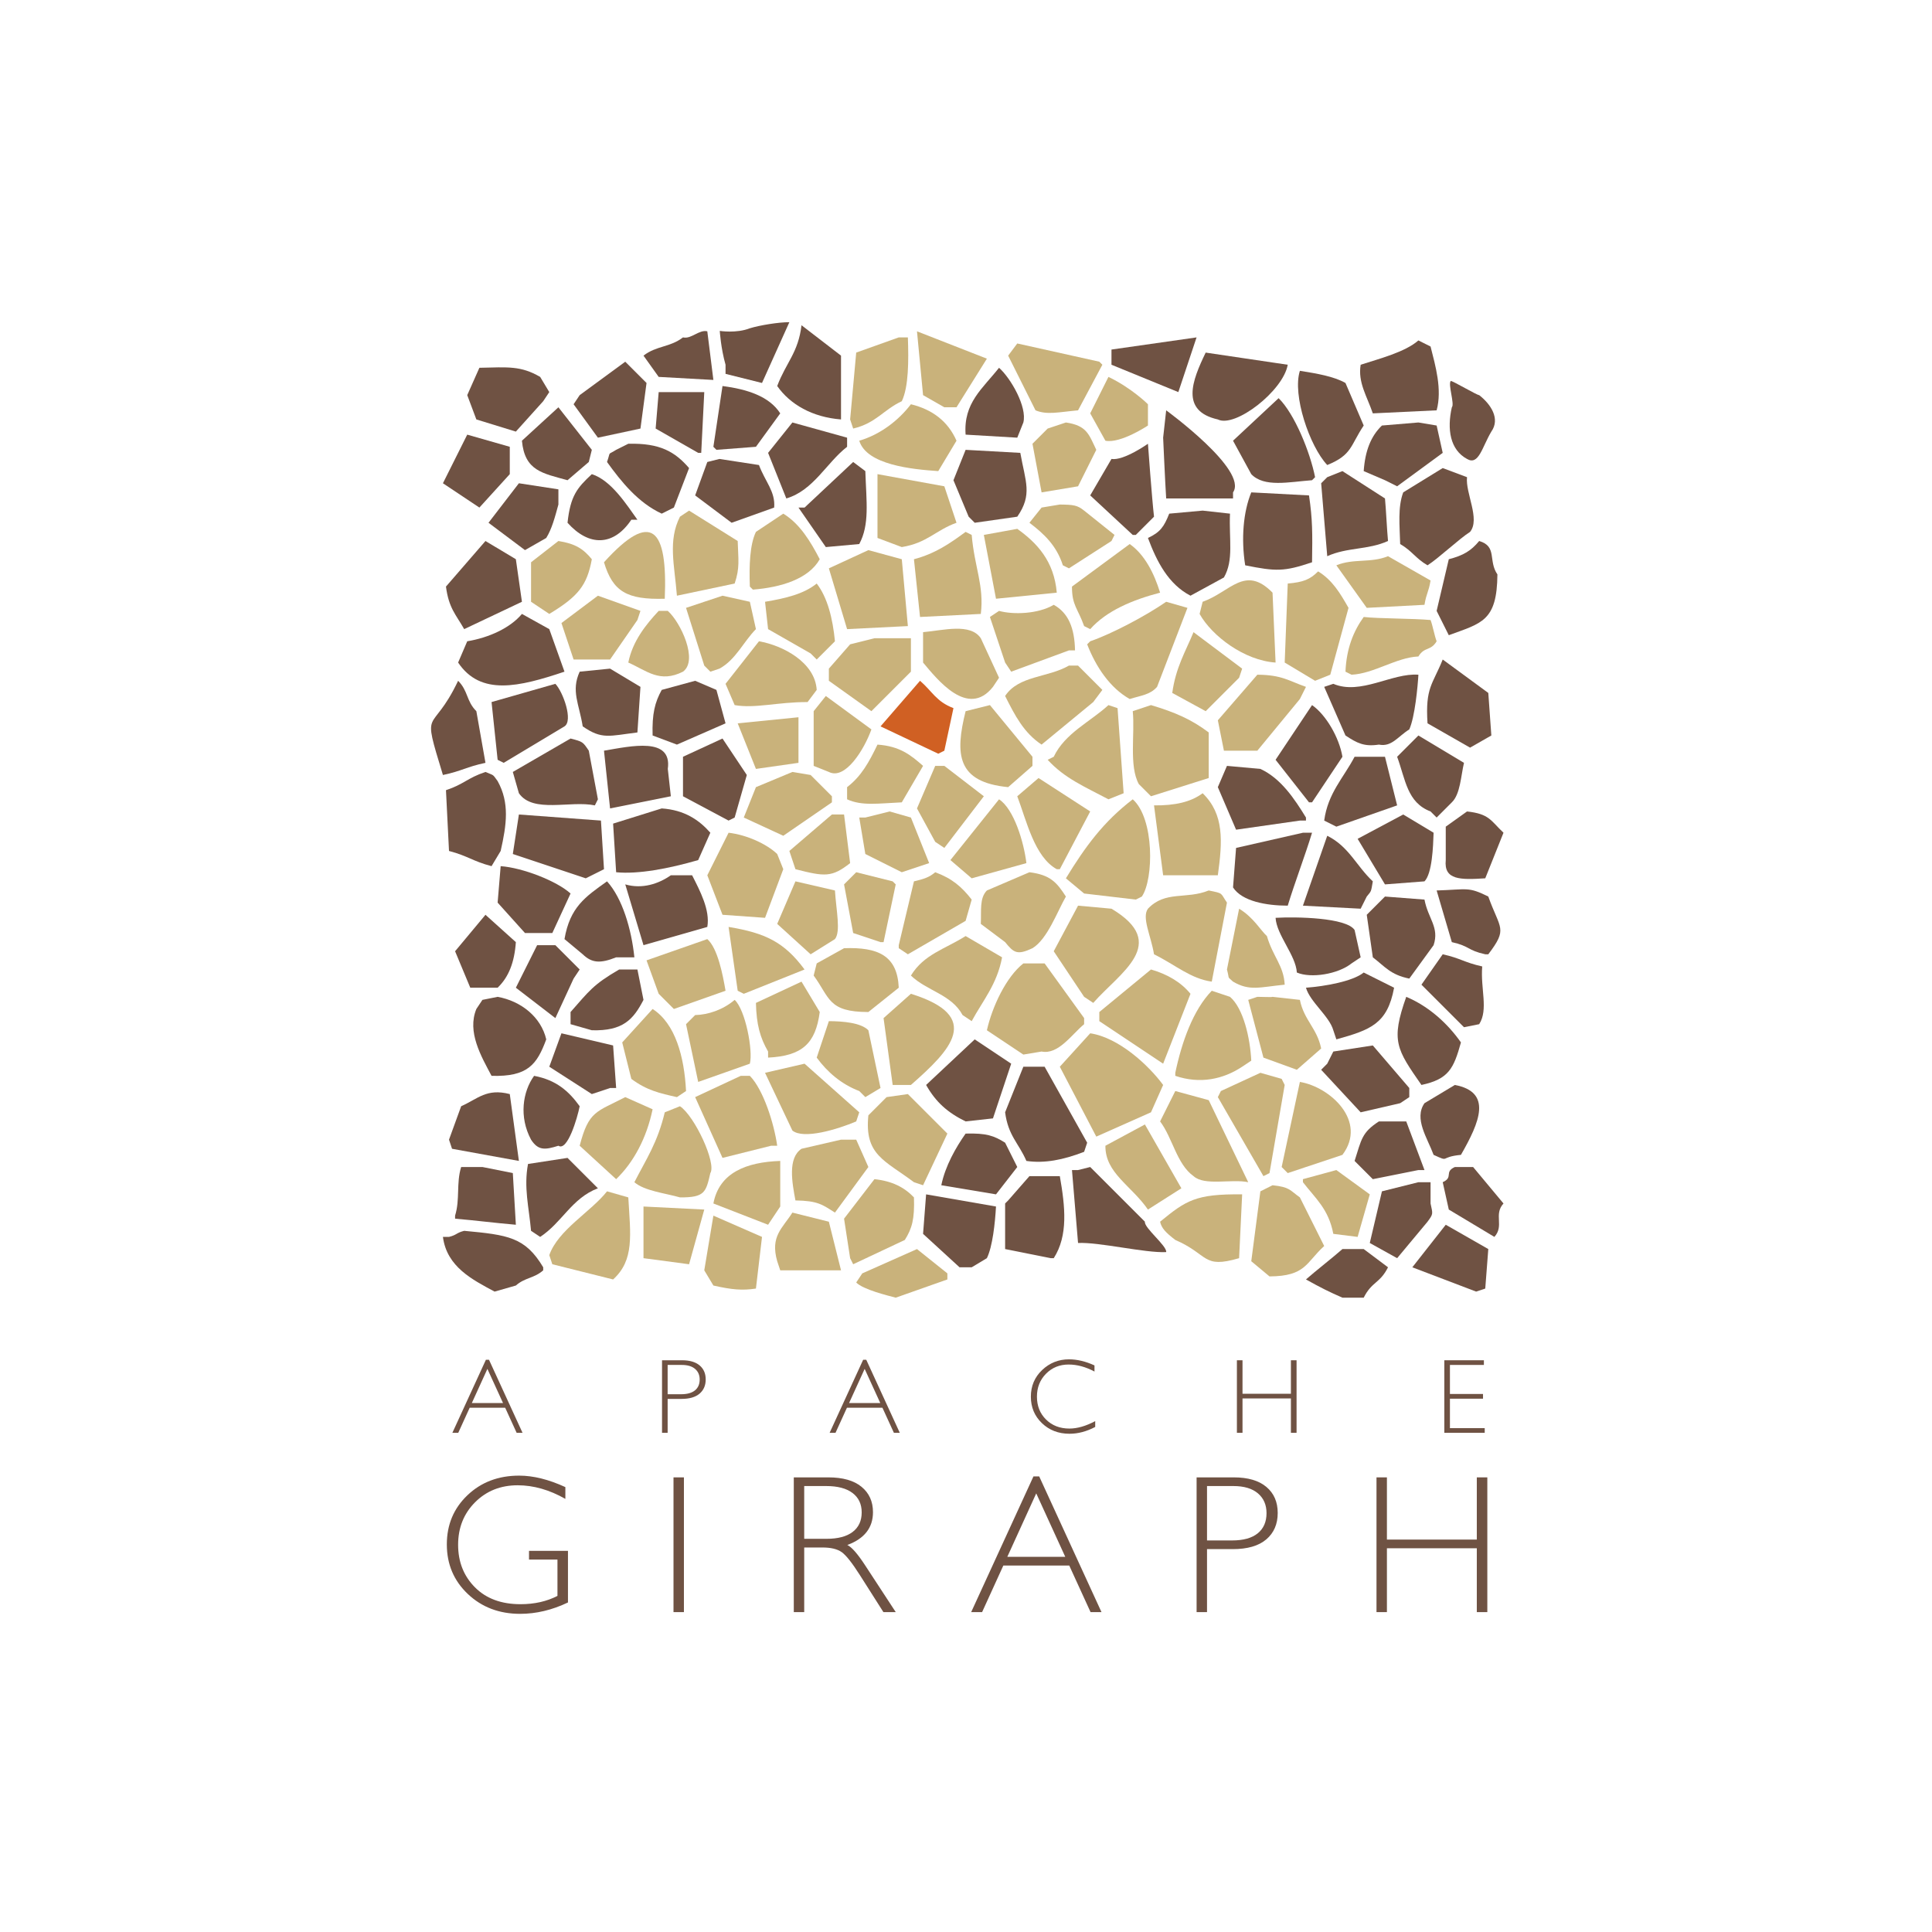 <?xml version="1.0" encoding="UTF-8" standalone="no"?>
<!--
/**
 * Licensed to the Apache Software Foundation (ASF) under one
 * or more contributor license agreements.  See the NOTICE file
 * distributed with this work for additional information
 * regarding copyright ownership.  The ASF licenses this file
 * to you under the Apache License, Version 2.0 (the
 * "License"); you may not use this file except in compliance
 * with the License.  You may obtain a copy of the License at
 *
 *     http://www.apache.org/licenses/LICENSE-2.0
 *
 * Unless required by applicable law or agreed to in writing, software
 * distributed under the License is distributed on an "AS IS" BASIS,
 * WITHOUT WARRANTIES OR CONDITIONS OF ANY KIND, either express or implied.
 * See the License for the specific language governing permissions and
 * limitations under the License.
 */
-->
<!-- Created with Inkscape (http://www.inkscape.org/) -->

<svg
   xmlns:dc="http://purl.org/dc/elements/1.1/"
   xmlns:cc="http://creativecommons.org/ns#"
   xmlns:rdf="http://www.w3.org/1999/02/22-rdf-syntax-ns#"
   xmlns:svg="http://www.w3.org/2000/svg"
   xmlns="http://www.w3.org/2000/svg"
   xmlns:sodipodi="http://sodipodi.sourceforge.net/DTD/sodipodi-0.dtd"
   xmlns:inkscape="http://www.inkscape.org/namespaces/inkscape"
   width="96"
   height="96"
   id="svg6517"
   version="1.1"
   inkscape:version="0.91 r13725"
   sodipodi:docname="icon.svg">
  <defs
     id="defs6519">
    <linearGradient
       id="Background">
      <stop
         id="stop4178"
         offset="0"
         style="stop-color:#b8b8b8;stop-opacity:1" />
      <stop
         id="stop4180"
         offset="1"
         style="stop-color:#c9c9c9;stop-opacity:1" />
    </linearGradient>
    <filter
       style="color-interpolation-filters:sRGB;"
       inkscape:label="Inner Shadow"
       id="filter1121">
      <feFlood
         flood-opacity="0.6"
         flood-color="rgb(0,0,0)"
         result="flood"
         id="feFlood1123" />
      <feComposite
         in="flood"
         in2="SourceGraphic"
         operator="out"
         result="composite1"
         id="feComposite1125" />
      <feGaussianBlur
         in="composite1"
         stdDeviation="1"
         result="blur"
         id="feGaussianBlur1127" />
      <feOffset
         dx="0"
         dy="2"
         result="offset"
         id="feOffset1129" />
      <feComposite
         in="offset"
         in2="SourceGraphic"
         operator="atop"
         result="composite2"
         id="feComposite1131" />
    </filter>
    <filter
       style="color-interpolation-filters:sRGB;"
       inkscape:label="Drop Shadow"
       id="filter950">
      <feFlood
         flood-opacity="0.25"
         flood-color="rgb(0,0,0)"
         result="flood"
         id="feFlood952" />
      <feComposite
         in="flood"
         in2="SourceGraphic"
         operator="in"
         result="composite1"
         id="feComposite954" />
      <feGaussianBlur
         in="composite1"
         stdDeviation="1"
         result="blur"
         id="feGaussianBlur956" />
      <feOffset
         dx="0"
         dy="1"
         result="offset"
         id="feOffset958" />
      <feComposite
         in="SourceGraphic"
         in2="offset"
         operator="over"
         result="composite2"
         id="feComposite960" />
    </filter>
    <clipPath
       clipPathUnits="userSpaceOnUse"
       id="clipPath873">
      <g
         transform="matrix(0,-0.667,0.666,0,-258.26,677)"
         id="g875"
         inkscape:label="Layer 1"
         style="fill:#ff00ff;fill-opacity:1;stroke:none;display:inline">
        <path
           style="fill:#ff00ff;fill-opacity:1;stroke:none;display:inline"
           d="m 46.703,898.228 50.595,0 C 138.162,898.228 144,904.065 144,944.926 l 0,50.738 c 0,40.861 -5.838,46.698 -46.703,46.698 l -50.595,0 C 5.838,1042.362 0,1036.525 0,995.664 L 0,944.926 C 0,904.065 5.838,898.228 46.703,898.228 Z"
           id="path877"
           inkscape:connector-curvature="0"
           sodipodi:nodetypes="sssssssss" />
      </g>
    </clipPath>
    <filter
       inkscape:collect="always"
       id="filter891"
       inkscape:label="Badge Shadow">
      <feGaussianBlur
         inkscape:collect="always"
         stdDeviation="0.72"
         id="feGaussianBlur893" />
    </filter>
    <filter
       inkscape:collect="always"
       style="color-interpolation-filters:sRGB"
       id="filter4306"
       x="-0.06"
       width="1.12"
       y="-0.06"
       height="1.12">
      <feGaussianBlur
         inkscape:collect="always"
         stdDeviation="2.4"
         id="feGaussianBlur4308" />
    </filter>
  </defs>
  <sodipodi:namedview
     id="base"
     pagecolor="#ffffff"
     bordercolor="#666666"
     borderopacity="1.0"
     inkscape:pageopacity="0.0"
     inkscape:pageshadow="2"
     inkscape:zoom="5.7622644"
     inkscape:cx="6.2095885"
     inkscape:cy="60.724972"
     inkscape:document-units="px"
     inkscape:current-layer="layer3"
     showgrid="true"
     fit-margin-top="0"
     fit-margin-left="0"
     fit-margin-right="0"
     fit-margin-bottom="0"
     inkscape:window-width="1215"
     inkscape:window-height="1000"
     inkscape:window-x="65"
     inkscape:window-y="24"
     inkscape:window-maximized="1"
     showborder="true"
     showguides="true"
     inkscape:guide-bbox="true"
     inkscape:showpageshadow="false">
    <inkscape:grid
       type="xygrid"
       id="grid821" />
    <sodipodi:guide
       orientation="1,0"
       position="16,48"
       id="guide823" />
    <sodipodi:guide
       orientation="0,1"
       position="64,80"
       id="guide825" />
    <sodipodi:guide
       orientation="1,0"
       position="80,40"
       id="guide827" />
    <sodipodi:guide
       orientation="0,1"
       position="64,16"
       id="guide829" />
  </sodipodi:namedview>
  <g
     inkscape:label="BACKGROUND"
     inkscape:groupmode="layer"
     id="layer1"
     transform="translate(268,-635.291)"
     style="display:inline"
     sodipodi:insensitive="true">
    <path
       style="display:inline;fill:#ffffff;fill-opacity:1;stroke:none;stroke-opacity:1;filter:url(#filter4306)"
       d="m -268,700.156 0,-33.73 c 0,-27.243 3.888,-31.135 31.103,-31.135 l 33.794,0 c 27.215,0 31.103,3.892 31.103,31.135 l 0,33.73 c 0,27.243 -3.888,31.135 -31.103,31.135 l -33.794,0 c -27.215,0 -31.103,-3.892 -31.103,-31.135 z"
       id="path6455"
       inkscape:connector-curvature="0"
       sodipodi:nodetypes="sssssssss" />
  </g>
  <g
     inkscape:groupmode="layer"
     id="layer3"
     inkscape:label="PLACE YOUR PICTOGRAM HERE"
     style="display:inline">
    <g
       id="g4558"
       transform="matrix(0.151,0,0,0.151,21.419,16.01)">
      <g
         id="g4172">
        <g
           id="g4174">
          <path
             id="path4176"
             d="m 44.197,383.337 0,3.872 c -5.248,-2.983 -10.484,-4.476 -15.71,-4.476 -5.607,0 -10.273,1.862 -13.997,5.586 -3.724,3.725 -5.586,8.391 -5.586,13.997 0,5.607 1.841,10.268 5.522,13.98 3.682,3.714 8.686,5.57 15.012,5.57 4.57,0 8.622,-0.909 12.156,-2.729 l 0,-11.965 -9.363,0 0,-2.857 12.822,0 0,16.98 c -5.227,2.497 -10.474,3.745 -15.742,3.745 -6.877,0 -12.616,-2.179 -17.218,-6.538 -4.603,-4.358 -6.903,-9.796 -6.903,-16.313 0,-6.475 2.258,-11.864 6.776,-16.171 4.517,-4.306 10.193,-6.459 17.027,-6.459 4.656,10e-4 9.723,1.26 15.204,3.778 z"
             inkscape:connector-curvature="0"
             style="fill:#6f5243" />
          <path
             id="path4178"
             d="m 83.209,380.132 0,44.338 -3.428,0 0,-44.338 3.428,0 z"
             inkscape:connector-curvature="0"
             style="fill:#6f5243" />
          <path
             id="path4180"
             d="m 119.366,380.132 11.362,0 c 4.761,0 8.4,1.031 10.918,3.094 2.518,2.063 3.777,4.852 3.777,8.363 0,5.121 -2.814,8.718 -8.442,10.791 1.46,0.698 3.428,2.951 5.903,6.76 l 10.029,15.33 -4.058,0 -7.723,-12.151 c -2.581,-4.064 -4.59,-6.599 -6.028,-7.604 -1.438,-1.006 -3.543,-1.509 -6.314,-1.509 l -5.997,0 0,21.265 -3.428,0 0,-44.339 z m 3.427,2.855 0,17.361 7.363,0 c 3.745,0 6.606,-0.756 8.585,-2.27 1.979,-1.513 2.968,-3.654 2.968,-6.427 0,-2.729 -1.005,-4.856 -3.015,-6.38 -2.01,-1.523 -4.898,-2.285 -8.665,-2.285 l -7.236,0 z"
             inkscape:connector-curvature="0"
             style="fill:#6f5243" />
          <path
             id="path4182"
             d="m 200.119,379.813 20.498,44.656 -3.596,0 -7.014,-15.33 -21.685,0 -6.988,15.33 -3.596,0 20.495,-44.656 1.886,0 z m 8.58,26.471 -9.553,-20.885 -9.521,20.885 19.074,0 z"
             inkscape:connector-curvature="0"
             style="fill:#6f5243" />
          <path
             id="path4184"
             d="m 251.918,380.132 12.219,0 c 4.677,0 8.258,1.047 10.744,3.142 2.485,2.095 3.729,4.951 3.729,8.569 0,3.661 -1.253,6.56 -3.761,8.696 -2.507,2.138 -6.184,3.206 -11.028,3.206 l -8.475,0 0,20.725 -3.428,0 0,-44.338 z m 3.428,2.855 0,17.9 8.252,0 c 3.702,0 6.517,-0.782 8.442,-2.348 1.925,-1.566 2.888,-3.777 2.888,-6.634 0,-2.729 -0.941,-4.898 -2.824,-6.507 -1.884,-1.607 -4.581,-2.412 -8.094,-2.412 l -8.664,0 z"
             inkscape:connector-curvature="0"
             style="fill:#6f5243" />
          <path
             id="path4186"
             d="m 347.584,380.132 0,44.338 -3.46,0 0,-21.011 -29.58,0 0,21.011 -3.428,0 0,-44.338 3.428,0 0,20.471 29.58,0 0,-20.471 3.46,0 z"
             inkscape:connector-curvature="0"
             style="fill:#6f5243" />
        </g>
      </g>
      <g
         id="g4188">
        <g
           id="g4190">
          <path
             id="path4192"
             d="m 19.065,341.425 11.038,24.045 -1.937,0 -3.776,-8.254 -11.677,0 -3.763,8.254 -1.936,0 11.037,-24.045 1.014,0 z m 4.621,14.252 -5.144,-11.244 -5.127,11.244 10.271,0 z"
             inkscape:connector-curvature="0"
             style="fill:#6f5243" />
          <path
             id="path4194"
             d="m 76.006,341.595 6.58,0 c 2.518,0 4.446,0.564 5.785,1.692 1.339,1.128 2.008,2.666 2.008,4.614 0,1.972 -0.675,3.532 -2.025,4.683 -1.351,1.151 -3.33,1.726 -5.939,1.726 l -4.563,0 0,11.16 -1.846,0 0,-23.875 z m 1.846,1.539 0,9.639 4.443,0 c 1.994,0 3.509,-0.422 4.546,-1.266 1.037,-0.843 1.555,-2.033 1.555,-3.571 0,-1.47 -0.507,-2.638 -1.521,-3.503 -1.014,-0.866 -2.467,-1.299 -4.358,-1.299 l -4.665,0 z"
             inkscape:connector-curvature="0"
             style="fill:#6f5243" />
          <path
             id="path4196"
             d="m 143.207,341.425 11.038,24.045 -1.937,0 -3.776,-8.254 -11.676,0 -3.763,8.254 -1.937,0 11.037,-24.045 1.014,0 z m 4.621,14.252 -5.144,-11.244 -5.127,11.244 10.271,0 z"
             inkscape:connector-curvature="0"
             style="fill:#6f5243" />
          <path
             id="path4198"
             d="m 218.315,343.287 0,2.017 c -2.895,-1.538 -5.73,-2.307 -8.512,-2.307 -2.961,0 -5.439,1.008 -7.434,3.024 -1.995,2.016 -2.99,4.535 -2.99,7.554 0,3.054 1.002,5.565 3.008,7.537 2.006,1.971 4.562,2.956 7.674,2.956 2.598,0 5.428,-0.814 8.492,-2.444 l 0,1.914 c -2.824,1.493 -5.645,2.239 -8.459,2.239 -3.635,0 -6.662,-1.165 -9.082,-3.495 -2.422,-2.329 -3.633,-5.231 -3.633,-8.707 0,-3.497 1.236,-6.42 3.709,-8.768 2.473,-2.347 5.418,-3.52 8.836,-3.52 2.688,0.001 5.485,0.667 8.391,2 z"
             inkscape:connector-curvature="0"
             style="fill:#6f5243" />
          <path
             id="path4200"
             d="m 284.812,341.595 0,23.875 -1.861,0 0,-11.313 -15.928,0 0,11.313 -1.846,0 0,-23.875 1.846,0 0,11.023 15.928,0 0,-11.023 1.861,0 z"
             inkscape:connector-curvature="0"
             style="fill:#6f5243" />
          <path
             id="path4202"
             d="m 346.456,341.595 0,1.539 -11.176,0 0,9.553 10.887,0 0,1.555 -10.887,0 0,9.69 11.449,0 0,1.538 -13.295,0 0,-23.875 13.022,0 z"
             inkscape:connector-curvature="0"
             style="fill:#6f5243" />
        </g>
      </g>
      <path
         id="path4204"
         d="m 104.906,2 c 3.228,-1 9.571,-2.027 13,-2 -2.999,6.666 -6.001,13.334 -9,20 -3.999,-1 -8.001,-2 -12,-3 0,-1 0,-2 0,-3 -1.55,-5.43 -1.9,-11.14 -1.9,-11.14 0,0 5.416,0.886 9.9,-0.86 z"
         inkscape:connector-curvature="0"
         style="clip-rule:evenodd;fill:#6f5243;fill-rule:evenodd" />
      <path
         id="path4206"
         d="m 92.906,19 c -5.999,-0.333 -12.001,-0.667 -18,-1 -1.667,-2.333 -3.333,-4.667 -5,-7 4.333,-3.333 8.667,-2.667 13,-6 2.667,0.667 5.333,-2.667 8,-2 0.667,5.333 1.333,10.667 2,16 z"
         inkscape:connector-curvature="0"
         style="clip-rule:evenodd;fill:#6f5243;fill-rule:evenodd" />
      <path
         id="path4208"
         d="m 134.906,32 c -9.415,-0.741 -16.726,-4.905 -21,-11 2.891,-7.669 6.94,-10.986 8,-20 4.333,3.333 8.667,6.667 13,10 0,7 0,14.001 0,21 z"
         inkscape:connector-curvature="0"
         style="clip-rule:evenodd;fill:#6f5243;fill-rule:evenodd" />
      <path
         id="path4210"
         d="m 251.906,5 c -2,6 -4,12 -6,18 -7.332,-3 -14.668,-6 -22,-9 0,-1.667 0,-3.333 0,-5"
         inkscape:connector-curvature="0"
         style="clip-rule:evenodd;fill:#6f5243;fill-rule:evenodd" />
      <path
         id="path4212"
         d="m 159.906,3 c 7.666,3 15.334,6 23,9 -3.333,5.333 -6.667,10.667 -10,16 -1.333,0 -2.667,0 -4,0 -2.333,-1.333 -4.667,-2.667 -7,-4 -0.666,-6.999 -1.334,-14 -2,-21 z"
         inkscape:connector-curvature="0"
         style="clip-rule:evenodd;fill:#c9b27b;fill-rule:evenodd" />
      <path
         id="path4214"
         d="m 153.906,5 c 1,0 2,0 3,0 0.273,7.589 0.271,16.282 -2,21 -6.15,2.874 -8.378,7.175 -16,9 -0.333,-1 -0.667,-2 -1,-3 0.667,-7.333 1.333,-14.667 2,-22 4.666,-1.666 9.334,-3.333 14,-5 z"
         inkscape:connector-curvature="0"
         style="clip-rule:evenodd;fill:#c9b27b;fill-rule:evenodd" />
      <path
         id="path4216"
         d="m 324.906,6 c 1.333,0.667 2.667,1.333 4,2 1.607,6.341 3.867,14.114 2,21 -7,0.333 -14,0.667 -21,1 -1.908,-5.618 -4.975,-10.192 -4,-16 6.08,-1.979 14.594,-4.142 19,-8 z"
         inkscape:connector-curvature="0"
         style="clip-rule:evenodd;fill:#6f5243;fill-rule:evenodd" />
      <path
         id="path4218"
         d="m 192.906,7 c 8.999,2 18.001,4 27,6 0.334,0.333 0.666,0.667 1,1 -2.666,5 -5.334,10 -8,15 -6.507,0.599 -10.195,1.571 -14,0 -3,-6 -6,-12 -9,-18 1,-1.333 2,-2.667 3,-4 z"
         inkscape:connector-curvature="0"
         style="clip-rule:evenodd;fill:#c9b27b;fill-rule:evenodd" />
      <path
         id="path4220"
         d="m 254.906,10 c 8.999,1.333 18.001,2.667 27,4 -1.492,8.602 -17.32,20.876 -23,18 -12.419,-2.801 -8.447,-12.791 -4,-22 z"
         inkscape:connector-curvature="0"
         style="clip-rule:evenodd;fill:#6f5243;fill-rule:evenodd" />
      <path
         id="path4222"
         d="m 63.906,13 c 2.333,2.333 4.667,4.667 7,7 -0.667,5 -1.333,10 -2,15 -4.666,1 -9.334,2 -14,3 -2.667,-3.667 -5.333,-7.333 -8,-11 0.667,-1 1.333,-2 2,-3 4.999,-3.666 10.001,-7.333 15,-11 z"
         inkscape:connector-curvature="0"
         style="clip-rule:evenodd;fill:#6f5243;fill-rule:evenodd" />
      <path
         id="path4224"
         d="m 15.906,15 c 9.503,-0.21 13.599,-0.701 20,3 1,1.667 2,3.333 3,5 -0.667,1 -1.333,2 -2,3 -2.999,3.333 -6.001,6.667 -9,10 -4.333,-1.333 -8.667,-2.667 -13,-4 -1,-2.667 -2,-5.333 -3,-8 1.333,-2.999 2.667,-6 4,-9 z"
         inkscape:connector-curvature="0"
         style="clip-rule:evenodd;fill:#6f5243;fill-rule:evenodd" />
      <path
         id="path4226"
         d="m 186.906,15 c 3.873,3.438 9.307,12.917 8,18 -0.666,1.667 -1.334,3.333 -2,5 -5.666,-0.333 -11.334,-0.667 -17,-1 -0.779,-10.426 5.594,-15.147 11,-22 z"
         inkscape:connector-curvature="0"
         style="clip-rule:evenodd;fill:#6f5243;fill-rule:evenodd" />
      <path
         id="path4228"
         d="m 285.906,16 c 5.596,0.878 11.216,1.844 15,4 2,4.666 4,9.334 6,14 -4.452,6.663 -3.793,9.664 -12,13 -5.826,-6.196 -11.543,-23.076 -9,-31 z"
         inkscape:connector-curvature="0"
         style="clip-rule:evenodd;fill:#6f5243;fill-rule:evenodd" />
      <path
         id="path4230"
         d="m 222.906,18 c 7.666,3.667 13,9 13,9 l 0,7 c 0,0 -9,6 -14,5 -1.666,-3 -3.334,-6 -5,-9 2,-3.999 4,-8 6,-12 z"
         inkscape:connector-curvature="0"
         style="clip-rule:evenodd;fill:#c9b27b;fill-rule:evenodd" />
      <path
         id="path4232"
         d="m 95.906,21 c 7.993,1.038 15.371,3.335 19,9 -2.667,3.667 -5.333,7.333 -8,11 -4.333,0.333 -8.667,0.667 -13,1 -0.333,-0.333 -0.667,-0.667 -1,-1 1,-6.666 2,-13.333 3,-20 z"
         inkscape:connector-curvature="0"
         style="clip-rule:evenodd;fill:#6f5243;fill-rule:evenodd" />
      <path
         id="path4234"
         d="m 74.906,23 c 4.999,0 10.001,0 15,0 -0.333,6.666 -0.667,13.334 -1,20 -0.333,0 -0.667,0 -1,0 -4.666,-2.667 -9.334,-5.333 -14,-8 0.333,-3.999 0.667,-8 1,-12 z"
         inkscape:connector-curvature="0"
         style="clip-rule:evenodd;fill:#6f5243;fill-rule:evenodd" />
      <path
         id="path4236"
         d="m 344.906,24 c 3.873,3.019 6.985,7.788 4,12 -3.034,5.057 -4.141,11.274 -8,9 -5.572,-3.009 -6.639,-9.743 -5,-17 1,-1 -1.346,-7.665 -0.346,-8.665 0.735,0 8.642,4.704 9.346,4.665 z"
         inkscape:connector-curvature="0"
         style="clip-rule:evenodd;fill:#6f5243;fill-rule:evenodd" />
      <path
         id="path4238"
         d="m 278.906,25 c 5.302,5.211 10.373,17.807 12,26 -0.334,0.333 -0.666,0.667 -1,1 -7.584,0.563 -15.768,2.45 -20,-2 -2,-3.667 -4,-7.333 -6,-11 5,-4.666 10,-9.333 15,-14 z"
         inkscape:connector-curvature="0"
         style="clip-rule:evenodd;fill:#6f5243;fill-rule:evenodd" />
      <path
         id="path4240"
         d="m 157.906,27 c 7.119,1.743 12.209,5.636 15,12 -2,3.333 -4,6.667 -6,10 -8.766,-0.596 -23.562,-2.064 -26,-10 7.093,-2.092 13.004,-6.781 17,-12 z"
         inkscape:connector-curvature="0"
         style="clip-rule:evenodd;fill:#c9b27b;fill-rule:evenodd" />
      <path
         id="path4242"
         d="m 41.906,28 c 3.667,4.666 7.333,9.334 11,14 -0.333,1.333 -0.667,2.667 -1,4 -2.333,2 -4.667,4 -7,6 -8.157,-2.297 -14.091,-3.018 -15,-13 3.999,-3.666 8.001,-7.333 12,-11 z"
         inkscape:connector-curvature="0"
         style="clip-rule:evenodd;fill:#6f5243;fill-rule:evenodd" />
      <path
         id="path4244"
         d="m 118.906,33 c 5.999,1.667 12.001,3.333 18,5 0,1 0,2 0,3 -6.772,5.238 -11.018,14.339 -20,17 -2,-5 -4,-10 -6,-15 2.667,-3.333 5.333,-6.667 8,-10 z"
         inkscape:connector-curvature="0"
         style="clip-rule:evenodd;fill:#6f5243;fill-rule:evenodd" />
      <path
         id="path4246"
         d="m 208.906,33 c 6.908,1.014 7.562,3.909 10,9 -2,4 -4,8 -6,12 -4,0.667 -8,1.333 -12,2 -1,-5.333 -2,-10.667 -3,-16 1.666,-1.667 3.334,-3.333 5,-5 2,-0.666 4,-1.333 6,-2 z"
         inkscape:connector-curvature="0"
         style="clip-rule:evenodd;fill:#c9b27b;fill-rule:evenodd" />
      <path
         id="path4248"
         d="m 241.906,29 c 0,0 27.074,19.715 22,27 0,0.667 0,1.333 0,2 -7.332,0 -14.668,0 -22,0 -0.334,-5 -1,-20 -1,-20 l 1,-9 z"
         inkscape:connector-curvature="0"
         style="clip-rule:evenodd;fill:#6f5243;fill-rule:evenodd" />
      <path
         id="path4250"
         d="m 324.906,33 c 2,0.333 4,0.667 6,1 0.666,3 1.334,6 2,9 -5,3.667 -10,7.333 -15,11 -1.333,-0.667 -2.667,-1.333 -4,-2 -2.333,-1 -4.667,-2 -7,-3 0.467,-6.68 2.366,-11.519 6,-15 4,-0.333 8,-0.666 12,-1 z"
         inkscape:connector-curvature="0"
         style="clip-rule:evenodd;fill:#6f5243;fill-rule:evenodd" />
      <path
         id="path4252"
         d="m 11.906,37 c 4.666,1.333 9.334,2.667 14,4 0,3 0,6 0,9 -3.333,3.667 -6.667,7.333 -10,11 -3.999,-2.667 -8.001,-5.333 -12,-8 2.667,-5.333 5.333,-10.667 8,-16 z"
         inkscape:connector-curvature="0"
         style="clip-rule:evenodd;fill:#6f5243;fill-rule:evenodd" />
      <path
         id="path4254"
         d="m 64.906,40 c 10.474,-0.261 15.362,2.642 20,8 -1.667,4.333 -3.333,8.667 -5,13 -1.333,0.667 -2.667,1.333 -4,2 -7.751,-3.586 -13.276,-10.448 -18,-17 1.321,-3.827 -10e-4,-2.08 3,-4 1.333,-0.666 2.667,-1.333 4,-2 z"
         inkscape:connector-curvature="0"
         style="clip-rule:evenodd;fill:#6f5243;fill-rule:evenodd" />
      <path
         id="path4256"
         d="m 175.906,42 c 6,0.333 12,0.667 18,1 1.693,9.536 4.07,13.695 -1,21 -4.666,0.667 -9.334,1.333 -14,2 -0.666,-0.667 -1.334,-1.333 -2,-2 -1.666,-4 -3.334,-8 -5,-12 1.333,-3.333 2.667,-6.667 4,-10 z"
         inkscape:connector-curvature="0"
         style="clip-rule:evenodd;fill:#6f5243;fill-rule:evenodd" />
      <path
         id="path4258"
         d="m 94.906,45 c 4.333,0.667 8.667,1.333 13,2 2.036,5.478 5.454,8.735 5,14 -4.666,1.667 -9.334,3.333 -14,5 -3.999,-3 -8.001,-6 -12,-9 1.333,-3.667 2.667,-7.333 4,-11 1.333,-0.333 2.667,-0.666 4,-1 z"
         inkscape:connector-curvature="0"
         style="clip-rule:evenodd;fill:#6f5243;fill-rule:evenodd" />
      <path
         id="path4260"
         d="m 223.906,45 c 4,0.667 12,-5 12,-5 0,0 1.334,18.334 2,24 -2,2 -4,4 -6,6 -0.334,0 -0.666,0 -1,0 -4.666,-4.333 -9.334,-8.667 -14,-13 2.333,-3.999 4.667,-8 7,-12 z"
         inkscape:connector-curvature="0"
         style="clip-rule:evenodd;fill:#6f5243;fill-rule:evenodd" />
      <path
         id="path4262"
         d="m 138.906,46 c 1.333,1 2.667,2 4,3 0.353,10.293 1.437,17.578 -2,24 -3.667,0.333 -7.333,0.667 -11,1 -2.999,-4.333 -6.001,-8.667 -9,-13 0.667,0 1.333,0 2,0 5.333,-4.999 10.667,-10 16,-15 z"
         inkscape:connector-curvature="0"
         style="clip-rule:evenodd;fill:#6f5243;fill-rule:evenodd" />
      <path
         id="path4264"
         d="m 332.906,48 c 2.666,1 5.334,2 8,3 -0.584,5.217 4.424,13.778 1,18 -3.666,2.333 -10.334,8.667 -14,11 -4,-2.333 -5,-4.667 -9,-7 -0.165,-6.112 -0.826,-12.113 1,-17 4.333,-2.666 8.667,-5.333 13,-8 z"
         inkscape:connector-curvature="0"
         style="clip-rule:evenodd;fill:#6f5243;fill-rule:evenodd" />
      <path
         id="path4266"
         d="m 299.906,49 c 4.666,3 9.334,6 14,9 0.334,3.333 0.666,10.667 1,14 -6.666,3 -13.334,2 -20,5 -0.666,-7.999 -1.334,-16.001 -2,-24 0.666,-0.667 1.334,-1.333 2,-2 1.666,-0.666 3.334,-1.333 5,-2 z"
         inkscape:connector-curvature="0"
         style="clip-rule:evenodd;fill:#6f5243;fill-rule:evenodd" />
      <path
         id="path4268"
         d="m 52.906,50 c 6.421,2.055 11.426,10.038 15,15 -0.667,0 -1.333,0 -2,0 -5.853,8.738 -13.937,8.895 -21,1 0.963,-8.876 3.118,-11.445 8,-16 z"
         inkscape:connector-curvature="0"
         style="clip-rule:evenodd;fill:#6f5243;fill-rule:evenodd" />
      <path
         id="path4270"
         d="m 146.906,50 c 7.333,1.333 14.668,2.667 22,4 1.333,4 2.667,8 4,12 -6.941,2.501 -9.584,6.623 -18,8 -2.667,-1 -5.333,-2 -8,-3 0,-6.999 0,-14 0,-21 z"
         inkscape:connector-curvature="0"
         style="clip-rule:evenodd;fill:#c9b27b;fill-rule:evenodd" />
      <path
         id="path4272"
         d="m 28.906,53 c 4.333,0.667 8.667,1.333 13,2 0,1.667 0,3.333 0,5 -1.188,4.321 -2.135,7.969 -4,11 -2.333,1.333 -4.667,2.667 -7,4 -3.999,-3 -8.001,-6 -12,-9 3.333,-4.333 6.667,-8.667 10,-13 z"
         inkscape:connector-curvature="0"
         style="clip-rule:evenodd;fill:#6f5243;fill-rule:evenodd" />
      <path
         id="path4274"
         d="m 269.906,56 c 6.332,0.333 12.668,0.667 19,1 1.178,7.938 1.151,12.471 1,22 -9.181,3.107 -11.863,3.038 -22,1 -1.384,-8.801 -0.613,-17.625 2,-24 z"
         inkscape:connector-curvature="0"
         style="clip-rule:evenodd;fill:#6f5243;fill-rule:evenodd" />
      <path
         id="path4276"
         d="m 206.906,60 c 4.537,0.056 5.746,0.198 8,2 3.333,2.667 6.667,5.333 10,8 -0.334,0.667 -0.666,1.333 -1,2 -4.666,3 -9.334,6 -14,9 -0.666,-0.333 -1.334,-0.667 -2,-1 -2.047,-6.461 -6.213,-10.38 -11,-14 1.333,-1.667 2.667,-3.333 4,-5 2,-0.333 4,-0.666 6,-1 z"
         inkscape:connector-curvature="0"
         style="clip-rule:evenodd;fill:#c9b27b;fill-rule:evenodd" />
      <path
         id="path4278"
         d="m 84.906,62 c 5.333,3.333 10.667,6.667 16,10 0.188,6.204 0.765,8.767 -1,14 -6.333,1.333 -12.667,2.667 -19,4 -0.801,-10.171 -3.007,-18.057 1,-26 1,-0.666 2,-1.333 3,-2 z"
         inkscape:connector-curvature="0"
         style="clip-rule:evenodd;fill:#c9b27b;fill-rule:evenodd" />
      <path
         id="path4280"
         d="m 253.906,62 c 3,0.333 6,0.667 9,1 -0.372,8.51 1.299,15.269 -2,21 -3.666,2 -7.334,4 -11,6 -7.251,-3.756 -11.086,-11.179 -14,-19 4.092,-1.895 5.312,-3.76 7,-8 3.666,-0.333 7.334,-0.666 11,-1 z"
         inkscape:connector-curvature="0"
         style="clip-rule:evenodd;fill:#6f5243;fill-rule:evenodd" />
      <path
         id="path4282"
         d="m 115.906,63 c 5.491,3.344 8.976,9.198 12,15 -3.698,6.532 -12.769,9.263 -22,10 -0.333,-0.333 -0.667,-0.667 -1,-1 -0.263,-6.892 -0.009,-13.862 2,-18 2.999,-2 6.001,-4 9,-6 z"
         inkscape:connector-curvature="0"
         style="clip-rule:evenodd;fill:#c9b27b;fill-rule:evenodd" />
      <path
         id="path4284"
         d="m 76.906,91 c -12.462,0.363 -17.097,-2.348 -20,-12 15.632,-17.299 20.982,-11.303 20,12 z"
         inkscape:connector-curvature="0"
         style="clip-rule:evenodd;fill:#c9b27b;fill-rule:evenodd" />
      <path
         id="path4286"
         d="m 185.906,91 c -1.333,-7 -2.667,-14 -4,-21 3.666,-0.667 7.334,-1.333 11,-2 6.531,4.662 12.115,10.642 13,21 -6.666,0.667 -13.334,1.334 -20,2 z"
         inkscape:connector-curvature="0"
         style="clip-rule:evenodd;fill:#c9b27b;fill-rule:evenodd" />
      <path
         id="path4288"
         d="m 160.906,97 c -0.666,-6.333 -1.334,-12.667 -2,-19 7.071,-1.861 11.951,-5.294 17,-9 0.666,0.333 1.334,0.667 2,1 0.926,10.732 4.136,16.685 3,26 -6.666,0.334 -13.334,0.667 -20,1 z"
         inkscape:connector-curvature="0"
         style="clip-rule:evenodd;fill:#c9b27b;fill-rule:evenodd" />
      <path
         id="path4290"
         d="m 17.906,72 c 3.333,2 6.667,4 10,6 0.667,4.666 1.333,9.334 2,14 -6.333,3 -12.667,6 -19,9 -2.749,-4.823 -5.07,-6.882 -6,-14 4.333,-4.999 8.667,-10 13,-15 z"
         inkscape:connector-curvature="0"
         style="clip-rule:evenodd;fill:#6f5243;fill-rule:evenodd" />
      <path
         id="path4292"
         d="m 41.906,72 c 5.577,0.896 8.148,2.529 11,6 -1.567,8.572 -4.454,12.226 -14,18 -2,-1.333 -4,-2.667 -6,-4 0,-4.333 0,-8.667 0,-13 2.999,-2.333 6.001,-4.667 9,-7 z"
         inkscape:connector-curvature="0"
         style="clip-rule:evenodd;fill:#c9b27b;fill-rule:evenodd" />
      <path
         id="path4294"
         d="m 344.906,72 c 6.031,1.782 2.879,6.462 6,11 -0.137,15.426 -5.163,16.005 -16,20 -1.333,-2.667 -2.667,-5.333 -4,-8 1.333,-5.666 2.667,-11.334 4,-17 4.808,-1.256 7.309,-2.747 10,-6 z"
         inkscape:connector-curvature="0"
         style="clip-rule:evenodd;fill:#6f5243;fill-rule:evenodd" />
      <path
         id="path4296"
         d="m 229.906,73 c 4.938,3.471 8.041,9.646 10,16 -9.049,2.371 -17.592,5.924 -23,12 -0.666,-0.333 -1.334,-0.667 -2,-1 -2.09,-5.858 -4.033,-6.831 -4,-13 6.332,-4.666 12.668,-9.333 19,-14 z"
         inkscape:connector-curvature="0"
         style="clip-rule:evenodd;fill:#c9b27b;fill-rule:evenodd" />
      <path
         id="path4298"
         d="m 314.906,77 c 4.666,2.667 9.334,5.333 14,8 -0.666,4 -1.334,4 -2,8 -6.332,0.333 -12.668,0.667 -19,1 -3.333,-4.666 -6.667,-9.334 -10,-14 5.666,-2.333 11.334,-0.667 17,-3 z"
         inkscape:connector-curvature="0"
         style="clip-rule:evenodd;fill:#c9b27b;fill-rule:evenodd" />
      <path
         id="path4300"
         d="m 143.906,75 c 3.667,1 7.333,2 11,3 0.667,7.333 1.333,14.667 2,22 -6.666,0.333 -13.334,0.667 -20,1 -2,-6.666 -4,-13.334 -6,-20 4.333,-2 8.667,-4 13,-6 z"
         inkscape:connector-curvature="0"
         style="clip-rule:evenodd;fill:#c9b27b;fill-rule:evenodd" />
      <path
         id="path4302"
         d="m 291.906,82 c 4.685,2.84 7.267,7.206 10,12 -2,7.333 -4,14.667 -6,22 -1.666,0.667 -3.334,1.333 -5,2 -3.333,-2 -6.667,-4 -10,-6 0.334,-8.666 0.666,-17.334 1,-26 5.125,-0.44 7.328,-1.332 10,-4 z"
         inkscape:connector-curvature="0"
         style="clip-rule:evenodd;fill:#c9b27b;fill-rule:evenodd" />
      <path
         id="path4304"
         d="m 277.906,112 c -10.246,-0.665 -20.938,-8.722 -25,-16 0.334,-1.333 0.666,-2.667 1,-4 9.146,-3.23 13.896,-12.266 23,-3 0.334,7.667 0.666,15.334 1,23 z"
         inkscape:connector-curvature="0"
         style="clip-rule:evenodd;fill:#c9b27b;fill-rule:evenodd" />
      <path
         id="path4306"
         d="m 126.906,86 c 3.562,4.585 5.294,11.584 6,19 -2,2 -4,4 -6,6 -0.667,-0.667 -1.333,-1.333 -2,-2 -4.666,-2.667 -9.334,-5.333 -14,-8 -0.333,-3 -0.667,-6 -1,-9 6.749,-1.134 12.696,-2.528 17,-6 z"
         inkscape:connector-curvature="0"
         style="clip-rule:evenodd;fill:#c9b27b;fill-rule:evenodd" />
      <path
         id="path4308"
         d="m 54.906,90 c 4.666,1.667 9.334,3.333 14,5 -0.333,1 -0.667,2 -1,3 -2.999,4.333 -6.001,8.667 -9,13 -3.999,0 -8.001,0 -12,0 -1.333,-4 -2.667,-8 -4,-12 3.999,-2.999 8.001,-6 12,-9 z"
         inkscape:connector-curvature="0"
         style="clip-rule:evenodd;fill:#c9b27b;fill-rule:evenodd" />
      <path
         id="path4310"
         d="m 95.906,90 c 2.999,0.667 6.001,1.333 9,2 0.667,3 1.333,6 2,9 -4.106,4.157 -6.652,10.101 -12,13 -1,0.333 -2,0.667 -3,1 -0.667,-0.667 -1.333,-1.333 -2,-2 -2,-6.333 -4,-12.667 -6,-19 3.999,-1.333 8.001,-2.667 12,-4 z"
         inkscape:connector-curvature="0"
         style="clip-rule:evenodd;fill:#c9b27b;fill-rule:evenodd" />
      <path
         id="path4312"
         d="m 241.906,92 c 2.333,0.667 4.667,1.333 7,2 -3.333,8.666 -6.667,17.334 -10,26 -2.256,2.613 -5.292,2.836 -9,4 -6.539,-3.684 -11.143,-10.627 -14,-18 0.334,-0.333 0.666,-0.667 1,-1 7.082,-2.432 18.289,-8.36 25,-13 z"
         inkscape:connector-curvature="0"
         style="clip-rule:evenodd;fill:#c9b27b;fill-rule:evenodd" />
      <path
         id="path4314"
         d="m 204.906,93 c 4.818,2.654 6.865,7.657 7,15 -0.666,0 -1.334,0 -2,0 -6.332,2.333 -12.668,4.667 -19,7 -0.666,-1 -1.334,-2 -2,-3 -1.666,-5 -3.334,-10 -5,-15 1,-0.667 2,-1.333 3,-2 4.586,1.269 12.74,1.088 18,-2 z"
         inkscape:connector-curvature="0"
         style="clip-rule:evenodd;fill:#c9b27b;fill-rule:evenodd" />
      <path
         id="path4316"
         d="m 74.906,95 c 1,0 2,0 3,0 4.214,3.732 10.113,16.279 5,20 -7.688,3.867 -11.919,-0.323 -18,-3 1.428,-7.084 5.823,-12.526 10,-17 z"
         inkscape:connector-curvature="0"
         style="clip-rule:evenodd;fill:#c9b27b;fill-rule:evenodd" />
      <path
         id="path4318"
         d="m 29.906,96 c 2.999,1.667 6.001,3.333 9,5 1.667,4.666 3.333,9.334 5,14 -15.071,5.065 -27.595,8.02 -35,-3 1,-2.333 2,-4.667 3,-7 7.148,-1.18 14.138,-4.381 18,-9 z"
         inkscape:connector-curvature="0"
         style="clip-rule:evenodd;fill:#6f5243;fill-rule:evenodd" />
      <path
         id="path4320"
         d="m 306.906,97 c 4.889,0.559 16.111,0.469 22,1 0.666,1.667 1.334,5.333 2,7 -2,3.333 -4,1.667 -6,5 -7.332,0.333 -14.668,5.667 -22,6 -0.666,-0.333 -1.334,-0.667 -2,-1 0.316,-7.672 2.657,-13.358 6,-18 z"
         inkscape:connector-curvature="0"
         style="clip-rule:evenodd;fill:#c9b27b;fill-rule:evenodd" />
      <path
         id="path4322"
         d="m 161.906,102 c 6.774,-0.612 15.561,-3.067 19,2 2,4.333 4,8.667 6,13 -0.666,1 -1.334,2 -2,3 -8.283,10.488 -18.439,-2.596 -23,-8 0,-3.333 0,-6.667 0,-10 z"
         inkscape:connector-curvature="0"
         style="clip-rule:evenodd;fill:#c9b27b;fill-rule:evenodd" />
      <path
         id="path4324"
         d="m 250.906,102 c 5.333,4 10.667,8 16,12 -0.334,1 -0.666,2 -1,3 -3.666,3.667 -7.334,7.333 -11,11 -3.666,-2 -7.334,-4 -11,-6 1.161,-8.416 4.349,-13.583 7,-20 z"
         inkscape:connector-curvature="0"
         style="clip-rule:evenodd;fill:#c9b27b;fill-rule:evenodd" />
      <path
         id="path4326"
         d="m 145.906,104 c 3.999,0 8.001,0 12,0 0,3.667 0,7.333 0,11 -4.333,4.333 -8.667,8.667 -13,13 -4.666,-3.333 -9.334,-6.667 -14,-10 0,-1.333 0,-2.667 0,-4 2.333,-2.667 4.667,-5.333 7,-8 2.667,-0.666 5.333,-1.333 8,-2 z"
         inkscape:connector-curvature="0"
         style="clip-rule:evenodd;fill:#c9b27b;fill-rule:evenodd" />
      <path
         id="path4328"
         d="m 107.906,105 c 7.854,1.357 18.458,6.927 19,16 -1,1.333 -2,2.667 -3,4 -9.788,-0.039 -17.288,2.201 -24,1 -1,-2.333 -2,-4.667 -3,-7 3.667,-4.666 7.333,-9.333 11,-14 z"
         inkscape:connector-curvature="0"
         style="clip-rule:evenodd;fill:#c9b27b;fill-rule:evenodd" />
      <path
         id="path4330"
         d="m 332.906,111 c 5,3.667 10,7.333 15,11 0.334,4.666 0.666,9.334 1,14 -2.333,1.333 -4.667,2.667 -7,4 -4.666,-2.667 -9.334,-5.333 -14,-8 -0.773,-11.858 1.696,-12.753 5,-21 z"
         inkscape:connector-curvature="0"
         style="clip-rule:evenodd;fill:#6f5243;fill-rule:evenodd" />
      <path
         id="path4332"
         d="m 209.906,113 c 1,0 2,0 3,0 2.666,2.667 5.334,5.333 8,8 -1,1.333 -2,2.667 -3,4 -5.666,4.666 -11.334,9.334 -17,14 -5.844,-3.878 -8.755,-9.541 -12,-16 4.466,-6.767 13.98,-5.96 21,-10 z"
         inkscape:connector-curvature="0"
         style="clip-rule:evenodd;fill:#c9b27b;fill-rule:evenodd" />
      <path
         id="path4334"
         d="m 58.906,114 c 3.333,2 6.667,4 10,6 -0.333,5 -0.667,10 -1,15 -9.286,1.135 -11.666,2.404 -18,-2 -1.179,-7.419 -3.907,-11.636 -1,-18 3.333,-0.333 6.667,-0.666 10,-1 z"
         inkscape:connector-curvature="0"
         style="clip-rule:evenodd;fill:#6f5243;fill-rule:evenodd" />
      <path
         id="path4336"
         d="m 271.906,116 c 8.14,0.049 10.365,2.047 16,4 -0.666,1.333 -1.334,2.667 -2,4 -4.666,5.666 -9.334,11.334 -14,17 -3.666,0 -7.334,0 -11,0 -0.666,-3.333 -1.334,-6.667 -2,-10 4.333,-4.999 8.667,-10 13,-15 z"
         inkscape:connector-curvature="0"
         style="clip-rule:evenodd;fill:#c9b27b;fill-rule:evenodd" />
      <path
         id="path4338"
         d="m 8.906,118 c 3.333,3.333 2.667,6.667 6,10 1,5.666 2,11.334 3,17 -6.333,1.333 -7.667,2.667 -14,4 -7.188,-23.587 -3.835,-12.431 5,-31 z"
         inkscape:connector-curvature="0"
         style="clip-rule:evenodd;fill:#6f5243;fill-rule:evenodd" />
      <path
         id="path4340"
         d="m 86.906,118 c 2.333,1 4.667,2 7,3 1,3.667 2,7.333 3,11 -5.333,2.333 -10.667,4.667 -16,7 -2.667,-1 -5.333,-2 -8,-3 -0.209,-7.175 0.745,-10.918 3,-15 3.667,-1 7.333,-2 11,-3 z"
         inkscape:connector-curvature="0"
         style="clip-rule:evenodd;fill:#6f5243;fill-rule:evenodd" />
      <path
         id="path4342"
         d="m 160.906,118 c 4.051,3.489 5.299,6.827 11,9 -1,4.666 -2,9.334 -3,14 -0.666,0.333 -1.334,0.667 -2,1 -6.332,-3 -12.667,-6 -19,-9 4.333,-4.999 8.667,-10 13,-15 z"
         inkscape:connector-curvature="0"
         style="clip-rule:evenodd;fill:#d06023;fill-rule:evenodd" />
      <path
         id="path4344"
         d="m 40.906,119 c 2.575,2.719 5.908,12.149 3,14 -6.666,4 -13.334,8 -20,12 -0.667,-0.334 -1.333,-0.666 -2,-1 -0.667,-6.333 -1.333,-12.667 -2,-19 6.999,-2 14.001,-4 21,-6 z"
         inkscape:connector-curvature="0"
         style="clip-rule:evenodd;fill:#6f5243;fill-rule:evenodd" />
      <path
         id="path4346"
         d="m 296.906,119 c 9,3.827 19.334,-3.667 28,-3 -0.221,3.882 -1.15,13.899 -3,18 -3.795,2.365 -5.775,5.848 -10,5 -4.888,0.741 -7.186,-0.492 -11,-3 -2.333,-5.333 -4.667,-10.667 -7,-16 1,-0.333 2,-0.666 3,-1 z"
         inkscape:connector-curvature="0"
         style="clip-rule:evenodd;fill:#6f5243;fill-rule:evenodd" />
      <path
         id="path4348"
         d="m 129.906,123 c 4.999,3.667 10.001,7.333 15,11 -2.29,6.45 -8.565,16.772 -14,14 -1.667,-0.666 -3.333,-1.334 -5,-2 0,-6 0,-12 0,-18 1.333,-1.666 2.667,-3.333 4,-5 z"
         inkscape:connector-curvature="0"
         style="clip-rule:evenodd;fill:#c9b27b;fill-rule:evenodd" />
      <path
         id="path4350"
         d="m 183.906,126 c 4.666,5.666 9.334,11.334 14,17 0,1 0,2 0,3 -2.666,2.333 -5.334,4.667 -8,7 -16.936,-1.643 -17.521,-10.823 -14,-25 2.666,-0.666 5.334,-1.333 8,-2 z"
         inkscape:connector-curvature="0"
         style="clip-rule:evenodd;fill:#c9b27b;fill-rule:evenodd" />
      <path
         id="path4352"
         d="m 222.906,126 c 1,0.333 2,0.667 3,1 0.666,9.333 1.334,18.668 2,28 -1.666,0.666 -3.334,1.334 -5,2 -7.841,-4.17 -14.37,-6.856 -20,-13 0.666,-0.333 1.334,-0.667 2,-1 3.678,-7.751 12.022,-11.512 18,-17 z"
         inkscape:connector-curvature="0"
         style="clip-rule:evenodd;fill:#c9b27b;fill-rule:evenodd" />
      <path
         id="path4354"
         d="m 236.906,126 c 7.949,2.37 13.355,4.734 19,9 0,5 0,10 0,15 -6.332,2 -12.668,4 -19,6 -1.333,-1.333 -2.667,-2.667 -4,-4 -3.291,-5.971 -1.234,-16.627 -2,-24 2,-0.666 4,-1.333 6,-2 z"
         inkscape:connector-curvature="0"
         style="clip-rule:evenodd;fill:#c9b27b;fill-rule:evenodd" />
      <path
         id="path4356"
         d="m 289.906,126 c 4.52,3.125 8.914,10.583 10,17 -3.333,5 -6.667,10 -10,15 -0.334,0 -0.666,0 -1,0 -3.666,-4.666 -7.334,-9.334 -11,-14 4,-5.999 8,-12 12,-18 z"
         inkscape:connector-curvature="0"
         style="clip-rule:evenodd;fill:#6f5243;fill-rule:evenodd" />
      <path
         id="path4358"
         d="m 120.906,130 c 0,5 0,10 0,15 -4.666,0.666 -9.334,1.334 -14,2 -2,-5 -4,-10 -6,-15 6.666,-0.666 13.334,-1.333 20,-2 z"
         inkscape:connector-curvature="0"
         style="clip-rule:evenodd;fill:#c9b27b;fill-rule:evenodd" />
      <path
         id="path4360"
         d="m 324.906,136 c 5,3 10,6 15,9 -1.02,4.324 -1.219,10.333 -4,13 -1.666,1.666 -3.334,3.334 -5,5 -0.666,-0.666 -1.334,-1.334 -2,-2 -7.745,-2.946 -8.229,-10.482 -11,-18 2.333,-2.333 4.667,-4.667 7,-7 z"
         inkscape:connector-curvature="0"
         style="clip-rule:evenodd;fill:#6f5243;fill-rule:evenodd" />
      <path
         id="path4362"
         d="m 45.906,137 c 4.069,1.061 4.017,1.053 6,4 1,5.333 2,10.667 3,16 -0.333,0.666 -0.667,1.334 -1,2 -8.062,-1.681 -20.361,2.711 -25,-4 -0.667,-2.333 -1.333,-4.667 -2,-7 6.333,-3.666 12.667,-7.333 19,-11 z"
         inkscape:connector-curvature="0"
         style="clip-rule:evenodd;fill:#6f5243;fill-rule:evenodd" />
      <path
         id="path4364"
         d="m 95.906,137 c 2.667,4 5.333,8 8,12 -1.333,4.666 -2.667,9.334 -4,14 -0.667,0.334 -1.333,0.666 -2,1 -4.999,-2.666 -10.001,-5.334 -15,-8 0,-4.333 0,-8.667 0,-13 4.333,-2 8.667,-4 13,-6 z"
         inkscape:connector-curvature="0"
         style="clip-rule:evenodd;fill:#6f5243;fill-rule:evenodd" />
      <path
         id="path4366"
         d="m 78.906,156 c -6.666,1.333 -13.334,2.667 -20,4 -0.667,-6.332 -1.333,-12.668 -2,-19 8.896,-1.496 22.489,-4.656 21,6 0.333,3 0.667,6 1,9 z"
         inkscape:connector-curvature="0"
         style="clip-rule:evenodd;fill:#6f5243;fill-rule:evenodd" />
      <path
         id="path4368"
         d="m 146.906,139 c 7.316,0.517 10.884,3.368 15,7 -2.333,4 -4.667,8 -7,12 -7.708,0.344 -13.103,1.254 -18,-1 0,-0.334 0,-0.666 0,-1 0,-1 0,-2 0,-3 4.738,-3.628 7.271,-8.346 10,-14 z"
         inkscape:connector-curvature="0"
         style="clip-rule:evenodd;fill:#c9b27b;fill-rule:evenodd" />
      <path
         id="path4370"
         d="m 303.906,143 c 3.333,0 6.667,0 10,0 1.333,5.333 2.667,10.667 4,16 -6.666,2.333 -13.334,4.667 -20,7 -1.333,-0.666 -2.667,-1.334 -4,-2 1.203,-9.015 6.351,-14.041 10,-21 z"
         inkscape:connector-curvature="0"
         style="clip-rule:evenodd;fill:#6f5243;fill-rule:evenodd" />
      <path
         id="path4372"
         d="m 165.906,146 c 1,0 2,0 3,0 4.333,3.333 8.667,6.667 13,10 -4.333,5.666 -8.667,11.334 -13,17 -1,-0.666 -2,-1.334 -3,-2 -2,-3.666 -4,-7.334 -6,-11 2,-4.666 4,-9.333 6,-14 z"
         inkscape:connector-curvature="0"
         style="clip-rule:evenodd;fill:#c9b27b;fill-rule:evenodd" />
      <path
         id="path4374"
         d="m 261.906,146 c 3.666,0.334 7.334,0.666 11,1 6.778,3.119 11.229,9.859 15,16 0,0.334 0,0.666 0,1 -0.666,0 -1.334,0 -2,0 -7,1 -14,2 -21,3 -2,-4.666 -4,-9.334 -6,-14 1,-2.333 2,-4.667 3,-7 z"
         inkscape:connector-curvature="0"
         style="clip-rule:evenodd;fill:#6f5243;fill-rule:evenodd" />
      <path
         id="path4376"
         d="m 17.906,148 c 3.006,1.284 2.245,0.629 4,3 3.978,7.174 2.962,14.324 1,23 -1,1.666 -2,3.334 -3,5 -6.333,-1.666 -7.667,-3.334 -14,-5 -0.333,-6.666 -0.667,-13.334 -1,-20 5.999,-2 7.001,-4 13,-6 z"
         inkscape:connector-curvature="0"
         style="clip-rule:evenodd;fill:#6f5243;fill-rule:evenodd" />
      <path
         id="path4378"
         d="m 118.906,148 c 2,0.334 4,0.666 6,1 2.333,2.333 4.667,4.667 7,7 0,0.666 0,1.334 0,2 -5.333,3.666 -10.667,7.334 -16,11 -4.333,-2 -8.667,-4 -13,-6 1.333,-3.333 2.667,-6.667 4,-10 3.999,-1.666 8.001,-3.333 12,-5 z"
         inkscape:connector-curvature="0"
         style="clip-rule:evenodd;fill:#c9b27b;fill-rule:evenodd" />
      <path
         id="path4380"
         d="m 199.906,150 c 5.666,3.666 11.334,7.334 17,11 -3.333,6.332 -6.667,12.668 -10,19 -0.334,0 -0.666,0 -1,0 -7.332,-4.024 -9.943,-15.93 -13,-24 2.333,-2 4.667,-4 7,-6 z"
         inkscape:connector-curvature="0"
         style="clip-rule:evenodd;fill:#c9b27b;fill-rule:evenodd" />
      <path
         id="path4382"
         d="m 253.906,155 c 7.141,6.947 6.541,15.806 5,27 -2,0 -4,0 -6,0 -4,0 -8,0 -12,0 -1,-7.666 -2,-15.334 -3,-23 6.893,0.075 12.136,-1.104 16,-4 z"
         inkscape:connector-curvature="0"
         style="clip-rule:evenodd;fill:#c9b27b;fill-rule:evenodd" />
      <path
         id="path4384"
         d="m 186.906,157 c 4.893,3.181 8.182,14.094 9,21 -6,1.666 -12,3.334 -18,5 -2.333,-2 -4.667,-4 -7,-6 5.333,-6.666 10.667,-13.333 16,-20 z"
         inkscape:connector-curvature="0"
         style="clip-rule:evenodd;fill:#c9b27b;fill-rule:evenodd" />
      <path
         id="path4386"
         d="m 230.906,157 c 7.131,6.322 6.948,26.199 3,32 -0.666,0.334 -1.334,0.666 -2,1 -5.666,-0.666 -11.334,-1.334 -17,-2 -2,-1.666 -4,-3.334 -6,-5 6.444,-10.527 12.34,-18.585 22,-26 z"
         inkscape:connector-curvature="0"
         style="clip-rule:evenodd;fill:#c9b27b;fill-rule:evenodd" />
      <path
         id="path4388"
         d="m 75.906,160 c 7.484,0.515 12.265,3.764 16,8 -1.333,3 -2.667,6 -4,9 -9.708,2.824 -19.79,4.712 -27,4 -0.333,-5.333 -0.667,-10.667 -1,-16 5.333,-1.666 10.667,-3.333 16,-5 z"
         inkscape:connector-curvature="0"
         style="clip-rule:evenodd;fill:#6f5243;fill-rule:evenodd" />
      <path
         id="path4390"
         d="m 150.906,161 c 2.333,0.666 4.667,1.334 7,2 2,5 4,10 6,15 -3,1 -6.001,2 -9,3 -3.999,-2 -8.001,-4 -12,-6 -0.667,-4 -1.333,-8 -2,-12 0.667,0 1.333,0 2,0 2.667,-0.666 5.333,-1.333 8,-2 z"
         inkscape:connector-curvature="0"
         style="clip-rule:evenodd;fill:#c9b27b;fill-rule:evenodd" />
      <path
         id="path4392"
         d="m 340.906,161 c 7.361,0.807 7.735,2.963 12,7 -2,5 -4,10 -6,15 -8.164,0.52 -13.666,0.614 -13,-6 0,-3.666 0,-7.334 0,-11 2.333,-1.666 4.667,-3.333 7,-5 z"
         inkscape:connector-curvature="0"
         style="clip-rule:evenodd;fill:#6f5243;fill-rule:evenodd" />
      <path
         id="path4394"
         d="m 28.906,162 c 8.999,0.666 18.001,1.334 27,2 0.333,5.333 0.667,10.667 1,16 -2,1 -4,2 -6,3 -7.999,-2.666 -16.001,-5.334 -24,-8 0.667,-4.333 1.333,-8.667 2,-13 z"
         inkscape:connector-curvature="0"
         style="clip-rule:evenodd;fill:#6f5243;fill-rule:evenodd" />
      <path
         id="path4396"
         d="m 131.906,162 c 1.333,0 2.667,0 4,0 0.667,5.333 1.333,10.667 2,16 -6.042,4.745 -8.353,4.459 -18,2 -0.667,-2 -1.333,-4 -2,-6 4.666,-4 9.334,-8 14,-12 z"
         inkscape:connector-curvature="0"
         style="clip-rule:evenodd;fill:#c9b27b;fill-rule:evenodd" />
      <path
         id="path4398-3"
         d="m 319.906,162 c 3.333,2 6.667,4 10,6 -0.152,4.58 -0.467,13.404 -3,16 -4.333,0.334 -8.667,0.666 -13,1 -3,-5 -6,-10 -9,-15 5,-2.666 10,-5.333 15,-8 z"
         inkscape:connector-curvature="0"
         style="clip-rule:evenodd;fill:#6f5243;fill-rule:evenodd" />
      <path
         id="path4400-6"
         d="m 97.906,168 c 5.947,0.702 12.443,3.626 16,7 0.667,1.666 1.333,3.334 2,5 -2,5.333 -4,10.667 -6,16 -4.666,-0.334 -9.334,-0.666 -14,-1 -1.667,-4.333 -3.333,-8.667 -5,-13 2.333,-4.666 4.667,-9.333 7,-14 z"
         inkscape:connector-curvature="0"
         style="clip-rule:evenodd;fill:#c9b27b;fill-rule:evenodd" />
      <path
         id="path4402"
         d="m 286.906,168 c 1,0 2,0 3,0 -2.333,7.666 -5.667,16.334 -8,24 -7.062,-0.007 -15.059,-1.44 -18,-6 0.334,-4.333 0.666,-8.667 1,-13 7.332,-1.666 14.668,-3.333 22,-5 z"
         inkscape:connector-curvature="0"
         style="clip-rule:evenodd;fill:#6f5243;fill-rule:evenodd" />
      <path
         id="path4404"
         d="m 294.906,169 c 7.148,3.537 9.562,9.926 15,15 -0.644,3.635 -0.403,3.027 -2,5 -0.666,1.333 -1.334,2.667 -2,4 -6.332,-0.334 -12.668,-0.666 -19,-1 2.666,-7.666 5.334,-15.333 8,-23 z"
         inkscape:connector-curvature="0"
         style="clip-rule:evenodd;fill:#6f5243;fill-rule:evenodd" />
      <path
         id="path4406"
         d="m 22.906,179 c 7.263,0.517 18.471,4.896 23,9 -2,4.333 -4,8.667 -6,13 -2.999,0 -6.001,0 -9,0 -2.999,-3.333 -6.001,-6.667 -9,-10 0.333,-4 0.667,-8 1,-12 z"
         inkscape:connector-curvature="0"
         style="clip-rule:evenodd;fill:#6f5243;fill-rule:evenodd" />
      <path
         id="path4408"
         d="m 139.906,181 c 3.999,1 8.001,2 12,3 0.333,0.334 0.667,0.666 1,1 -1.333,6.332 -2.667,12.668 -4,19 -0.333,0 -0.667,0 -1,0 -2.999,-1 -6.001,-2 -9,-3 -1,-5.333 -2,-10.667 -3,-16 1.333,-1.333 2.667,-2.667 4,-4 z"
         inkscape:connector-curvature="0"
         style="clip-rule:evenodd;fill:#c9b27b;fill-rule:evenodd" />
      <path
         id="path4410"
         d="m 165.906,181 c 5.518,2.037 8.688,4.75 12,9 -0.666,2.333 -1.334,4.667 -2,7 -6.332,3.666 -12.668,7.334 -19,11 -1,-0.666 -2,-1.334 -3,-2 0,-0.334 0,-0.666 0,-1 1.667,-7 3.333,-14 5,-21 3.15,-0.735 5.049,-1.314 7,-3 z"
         inkscape:connector-curvature="0"
         style="clip-rule:evenodd;fill:#c9b27b;fill-rule:evenodd" />
      <path
         id="path4412"
         d="m 196.906,181 c 6.934,0.861 9.021,3.391 12,8 -2.803,4.868 -6.098,14.057 -11,17 -5.007,2.358 -6.145,1.542 -9,-2 -2.666,-2 -5.334,-4 -8,-6 0.217,-4.377 -0.49,-8.455 2,-11 4.666,-2 9.334,-4 14,-6 z"
         inkscape:connector-curvature="0"
         style="clip-rule:evenodd;fill:#c9b27b;fill-rule:evenodd" />
      <path
         id="path4414"
         d="m 78.906,182 c 2.333,0 4.667,0 7,0 2.547,5.043 5.983,11.439 5,17 -6.999,2 -14.001,4 -21,6 -2,-6.666 -4,-13.334 -6,-20 5.587,1.629 11.017,-0.199 15,-3 z"
         inkscape:connector-curvature="0"
         style="clip-rule:evenodd;fill:#6f5243;fill-rule:evenodd" />
      <path
         id="path4416"
         d="m 57.906,184 c 5.034,5.539 8.044,15.695 9,25 -2,0 -4,0 -6,0 -5.255,2.098 -8,1.881 -11,-1 -2,-1.666 -4,-3.334 -6,-5 1.804,-10.521 6.841,-13.897 14,-19 z"
         inkscape:connector-curvature="0"
         style="clip-rule:evenodd;fill:#6f5243;fill-rule:evenodd" />
      <path
         id="path4418"
         d="m 119.906,184 c 4.333,1 8.667,2 13,3 0.43,6.675 1.968,13.519 0,16 -2.667,1.666 -5.333,3.334 -8,5 -3.667,-3.333 -7.333,-6.667 -11,-10 2,-4.666 4,-9.333 6,-14 z"
         inkscape:connector-curvature="0"
         style="clip-rule:evenodd;fill:#c9b27b;fill-rule:evenodd" />
      <path
         id="path4420"
         d="m 330.906,187 c 10.224,-0.313 10.314,-1.316 17,2 3.891,10.879 6.519,10.409 0,19 -0.334,0 -0.666,0 -1,0 -6,-1.333 -5,-2.667 -11,-4 -1.666,-5.666 -3.334,-11.333 -5,-17 z"
         inkscape:connector-curvature="0"
         style="clip-rule:evenodd;fill:#6f5243;fill-rule:evenodd" />
      <path
         id="path4422"
         d="m 255.906,187 c 4.962,1.011 3.748,0.7 6,4 -1.666,8.666 -3.334,17.334 -5,26 -6.992,-0.986 -11.84,-5.443 -19,-9 -1.014,-6.16 -4.107,-12.091 -2,-15 5.724,-6.039 12.54,-2.973 20,-6 z"
         inkscape:connector-curvature="0"
         style="clip-rule:evenodd;fill:#c9b27b;fill-rule:evenodd" />
      <path
         id="path4424"
         d="m 313.906,189 c 4.333,0.334 8.667,0.666 13,1 1.18,6.307 4.966,9.107 3,15 -2.666,3.666 -5.334,7.334 -8,11 -6.219,-1.279 -7.948,-3.904 -12,-7 -0.666,-4.666 -1.334,-9.334 -2,-14 2,-2 4,-4 6,-6 z"
         inkscape:connector-curvature="0"
         style="clip-rule:evenodd;fill:#6f5243;fill-rule:evenodd" />
      <path
         id="path4426"
         d="m 212.906,192 c 3.666,0.334 7.334,0.666 11,1 19.378,11.536 2.734,21.018 -6,31 -1,-0.666 -2,-1.334 -3,-2 -3.333,-5 -6.667,-10 -10,-15 2.666,-5 5.334,-10 8,-15 z"
         inkscape:connector-curvature="0"
         style="clip-rule:evenodd;fill:#c9b27b;fill-rule:evenodd" />
      <path
         id="path4428"
         d="m 280.906,218.001 c -8.281,0.816 -11.536,2.191 -17,-1 -2.066,-1.963 -1.035,-0.375 -2,-4 1.333,-6.667 2.667,-13.334 4,-20 4.758,2.874 7.17,7.267 9.146,9 2.001,6.866 5.52,9.668 5.854,16 z"
         inkscape:connector-curvature="0"
         style="clip-rule:evenodd;fill:#c9b27b;fill-rule:evenodd" />
      <path
         id="path4430"
         d="m 17.906,195 c 3.333,3 6.667,6 10,9 -0.467,6.68 -2.366,11.52 -6,15 -2.999,0 -6.001,0 -9,0 -1.667,-4 -3.333,-8 -5,-12 3.333,-4 6.667,-8 10,-12 z"
         inkscape:connector-curvature="0"
         style="clip-rule:evenodd;fill:#6f5243;fill-rule:evenodd" />
      <path
         id="path4432"
         d="m 277.906,196 c 6.911,-0.387 23.244,-0.097 26,4 0.666,3 1.334,6 2,9 -1,0.666 -2,1.334 -3,2 -4.465,3.564 -13.39,4.996 -18,3 -0.334,-5.666 -6.666,-12.333 -7,-18 z"
         inkscape:connector-curvature="0"
         style="clip-rule:evenodd;fill:#6f5243;fill-rule:evenodd" />
      <path
         id="path4434"
         d="m 97.906,199 c 12.161,2.003 18.339,5.025 25,14 -6.666,2.666 -13.334,5.334 -20,8 -0.667,-0.334 -1.333,-0.666 -2,-1 -1,-6.999 -2,-14 -3,-21 z"
         inkscape:connector-curvature="0"
         style="clip-rule:evenodd;fill:#c9b27b;fill-rule:evenodd" />
      <path
         id="path4436"
         d="m 175.906,202 c 4,2.333 8,4.667 12,7 -1.668,8.909 -6.296,14.167 -10,21 -1,-0.666 -2,-1.334 -3,-2 -3.66,-6.811 -11.727,-7.918 -17,-13 4.296,-7.019 11.085,-8.641 18,-13 z"
         inkscape:connector-curvature="0"
         style="clip-rule:evenodd;fill:#c9b27b;fill-rule:evenodd" />
      <path
         id="path4438"
         d="m 90.906,203 c 3.438,3.029 5.11,11.797 6,17 -5.666,2 -11.334,4 -17,6 -1.667,-1.666 -3.333,-3.334 -5,-5 -1.333,-3.666 -2.667,-7.334 -4,-11 6.666,-2.333 13.334,-4.667 20,-7 z"
         inkscape:connector-curvature="0"
         style="clip-rule:evenodd;fill:#c9b27b;fill-rule:evenodd" />
      <path
         id="path4440"
         d="m 34.906,205 c 2,0 4,0 6,0 2.667,2.666 5.333,5.334 8,8 -0.667,1 -1.333,2 -2,3 -2,4.332 -4,8.666 -6,13 -4.333,-3.334 -8.667,-6.668 -13,-10 2.333,-4.665 4.667,-9.333 7,-14 z"
         inkscape:connector-curvature="0"
         style="clip-rule:evenodd;fill:#6f5243;fill-rule:evenodd" />
      <path
         id="path4442"
         d="m 135.906,206 c 11.099,-0.399 17.536,2.356 18,13 -3.333,2.666 -6.667,5.334 -10,8 -13.317,-0.004 -12.635,-4.693 -18,-12 0.333,-1.334 0.667,-2.668 1,-4 2.999,-1.666 6.001,-3.333 9,-5 z"
         inkscape:connector-curvature="0"
         style="clip-rule:evenodd;fill:#c9b27b;fill-rule:evenodd" />
      <path
         id="path4444"
         d="m 332.906,208 c 6,1.333 7,2.667 13,4 -0.614,7.299 2.088,14.195 -1,19 -1.666,0.334 -3.334,0.666 -5,1 -4.666,-4.666 -9.334,-9.334 -14,-14 2.333,-3.333 4.667,-6.667 7,-10 z"
         inkscape:connector-curvature="0"
         style="clip-rule:evenodd;fill:#6f5243;fill-rule:evenodd" />
      <path
         id="path4446"
         d="m 194.906,211.001 c 2.333,0 4.667,0 7,0 4.333,6 8.667,12 13,18 0,0.666 0,1.334 0,2 -4.168,3.455 -8.479,10.1 -14,9 -2,0.334 -4,0.666 -6,1 -4,-2.666 -8,-5.334 -12,-8 1.783,-7.863 6.354,-17.547 12,-22 z"
         inkscape:connector-curvature="0"
         style="clip-rule:evenodd;fill:#c9b27b;fill-rule:evenodd" />
      <path
         id="path4448"
         d="m 61.906,213.001 c 2,0 4,0 6,0 0.667,3.332 1.333,6.666 2,10 -3.321,6.4 -6.695,10.295 -17,10 -2.333,-0.666 -4.667,-1.334 -7,-2 0,-1.334 0,-2.668 0,-4 6.116,-6.906 7.373,-8.994 16,-14 z"
         inkscape:connector-curvature="0"
         style="clip-rule:evenodd;fill:#6f5243;fill-rule:evenodd" />
      <path
         id="path4450"
         d="m 236.906,213.001 c 5.414,1.564 9.845,4.158 13,8 -3,7.666 -6,15.334 -9,23 -7,-4.666 -14,-9.334 -21,-14 0,-1 0,-2 0,-3 5.666,-4.666 11.334,-9.334 17,-14 z"
         inkscape:connector-curvature="0"
         style="clip-rule:evenodd;fill:#c9b27b;fill-rule:evenodd" />
      <path
         id="path4452"
         d="m 306.906,214.001 c 3.333,1.666 6.667,3.334 10,5 -2.203,11.891 -7.713,13.852 -19,17 -0.334,-1 -0.666,-2 -1,-3 -1.333,-4.666 -7.667,-9.334 -9,-14 6.146,-0.453 15.41,-2.074 19,-5 z"
         inkscape:connector-curvature="0"
         style="clip-rule:evenodd;fill:#6f5243;fill-rule:evenodd" />
      <path
         id="path4454"
         d="m 121.906,217.001 c 2,3.332 4,6.666 6,10 -1.37,10.377 -5.773,14.439 -17,15 0,-0.666 0,-1.334 0,-2 -2.642,-4.57 -3.837,-8.891 -4,-16 4.999,-2.334 10.001,-4.668 15,-7 z"
         inkscape:connector-curvature="0"
         style="clip-rule:evenodd;fill:#c9b27b;fill-rule:evenodd" />
      <path
         id="path4456"
         d="m 276.906,222.001 c 3,0.334 6,0.666 9,1 1.333,6.666 5.667,9.334 7,16 -2.666,2.332 -5.334,4.666 -8,7 -3.666,-1.334 -7.334,-2.668 -11,-4 -1.666,-6.332 -3.334,-12.668 -5,-19 1,-0.334 2,-0.666 3,-1 2.126,0 4.598,0.177 5,0 z"
         inkscape:connector-curvature="0"
         style="clip-rule:evenodd;fill:#c9b27b;fill-rule:evenodd" />
      <path
         id="path4458"
         d="m 256.906,220.001 c 2,0.666 4,1.334 6,2 4.395,3.758 6.627,13.506 7,21 -1,0.666 -2,1.334 -3,2 -6.301,4.166 -13.885,5.758 -22,3 0,-0.334 0,-0.666 0,-1 2.148,-10.201 5.854,-20.641 12,-27 z"
         inkscape:connector-curvature="0"
         style="clip-rule:evenodd;fill:#c9b27b;fill-rule:evenodd" />
      <path
         id="path4460"
         d="m 151.906,251.001 c -1,-7.332 -2,-14.668 -3,-22 2.999,-2.666 6.001,-5.334 9,-8 23.99,7.467 12.997,18.584 0,30 -2,0 -4,0 -6,0 z"
         inkscape:connector-curvature="0"
         style="clip-rule:evenodd;fill:#c9b27b;fill-rule:evenodd" />
      <path
         id="path4462"
         d="m 21.906,222.001 c 7.706,1.391 14.297,6.641 16,14 -3.079,8.305 -6.079,12.344 -18,12 -3.395,-6.41 -8.118,-14.432 -5,-22 0.667,-1 1.333,-2 2,-3 1.667,-0.334 3.333,-0.666 5,-1 z"
         inkscape:connector-curvature="0"
         style="clip-rule:evenodd;fill:#6f5243;fill-rule:evenodd" />
      <path
         id="path4464"
         d="m 320.906,222.001 c 7.465,3.152 13.572,8.723 18,15 -2.395,8.605 -4.019,12.072 -13,14 -8.166,-11.766 -10.158,-14.439 -5,-29 z"
         inkscape:connector-curvature="0"
         style="clip-rule:evenodd;fill:#6f5243;fill-rule:evenodd" />
      <path
         id="path4466"
         d="m 99.906,223.001 c 3.556,3.289 6.099,16.768 5,21 -5.666,2 -11.334,4 -17,6 -1.333,-6.332 -2.667,-12.668 -4,-19 1,-1 2,-2 3,-3 4.269,-0.094 9.207,-1.744 13,-5 z"
         inkscape:connector-curvature="0"
         style="clip-rule:evenodd;fill:#c9b27b;fill-rule:evenodd" />
      <path
         id="path4468"
         d="m 72.906,226.001 c 7.474,4.799 10.433,15.682 11,27 -1,0.666 -2,1.334 -3,2 -5.629,-1.262 -9.903,-2.199 -15,-6 -1,-4 -2,-8 -3,-12 3.333,-3.666 6.667,-7.334 10,-11 z"
         inkscape:connector-curvature="0"
         style="clip-rule:evenodd;fill:#c9b27b;fill-rule:evenodd" />
      <path
         id="path4470"
         d="m 130.906,230.001 c 4.726,0.025 10.569,0.529 13,3 1.333,6.332 2.667,12.668 4,19 -1.667,1 -3.333,2 -5,3 -0.667,-0.666 -1.333,-1.334 -2,-2 -5.925,-2.254 -10.535,-6.264 -14,-11 1.333,-4 2.667,-8 4,-12 z"
         inkscape:connector-curvature="0"
         style="clip-rule:evenodd;fill:#c9b27b;fill-rule:evenodd" />
      <path
         id="path4472"
         d="m 42.906,234.001 c 5.666,1.332 11.334,2.666 17,4 0.333,4.666 0.667,9.334 1,14 -0.667,0 -1.333,0 -2,0 -2,0.666 -4,1.334 -6,2 -4.666,-3 -9.334,-6 -14,-9 1.333,-3.666 2.667,-7.334 4,-11 z"
         inkscape:connector-curvature="0"
         style="clip-rule:evenodd;fill:#6f5243;fill-rule:evenodd" />
      <path
         id="path4474"
         d="m 216.906,234.001 c 9.403,1.393 19.252,10.541 24,17 -1.333,3 -2.667,6 -4,9 -6,2.666 -12,5.334 -18,8 -4,-7.666 -8,-15.334 -12,-23 3.333,-3.666 6.667,-7.334 10,-11 z"
         inkscape:connector-curvature="0"
         style="clip-rule:evenodd;fill:#c9b27b;fill-rule:evenodd" />
      <path
         id="path4476"
         d="m 178.906,236.001 c 4,2.666 8,5.334 12,8 -2,6 -4,12 -6,18 -3,0.334 -6,0.666 -9,1 -5.93,-2.912 -9.817,-6.359 -13,-12 5.333,-5 10.667,-10 16,-15 z"
         inkscape:connector-curvature="0"
         style="clip-rule:evenodd;fill:#6f5243;fill-rule:evenodd" />
      <path
         id="path4478"
         d="m 309.906,238.001 c 4,4.666 8,9.334 12,14 0,1 0,2 0,3 -1,0.666 -2,1.334 -3,2 -4.333,1 -8.667,2 -13,3 -4.333,-4.666 -8.667,-9.334 -13,-14 0.666,-0.666 1.334,-1.334 2,-2 0.666,-1.334 1.334,-2.668 2,-4 4.333,-0.666 8.667,-1.334 13,-2 z"
         inkscape:connector-curvature="0"
         style="clip-rule:evenodd;fill:#6f5243;fill-rule:evenodd" />
      <path
         id="path4480"
         d="m 122.906,244.001 c 5.999,5.332 12.001,10.666 18,16 -0.333,1 -0.667,2 -1,3 -6.13,2.596 -17.295,6.002 -21,3 -2.999,-6.332 -6.001,-12.668 -9,-19 4.333,-1 8.667,-2 13,-3 z"
         inkscape:connector-curvature="0"
         style="clip-rule:evenodd;fill:#c9b27b;fill-rule:evenodd" />
      <path
         id="path4482"
         d="m 194.906,245.001 c 2.333,0 4.667,0 7,0 4.666,8.332 9.334,16.668 14,25 -0.334,1 -0.666,2 -1,3 -6.861,2.666 -13.085,3.877 -19,3 -2.557,-5.928 -5.977,-8.236 -7,-16 2,-5 4,-10 6,-15 z"
         inkscape:connector-curvature="0"
         style="clip-rule:evenodd;fill:#6f5243;fill-rule:evenodd" />
      <path
         id="path4484"
         d="m 272.906,247.001 c 2.333,0.666 4.667,1.334 7,2 0.334,0.666 0.666,1.334 1,2 -1.666,9.666 -3.334,19.334 -5,29 -0.666,0.334 -1.334,0.666 -2,1 -5,-8.666 -10,-17.334 -15,-26 0.334,-0.666 0.666,-1.334 1,-2 4.333,-2 8.667,-4 13,-6 z"
         inkscape:connector-curvature="0"
         style="clip-rule:evenodd;fill:#c9b27b;fill-rule:evenodd" />
      <path
         id="path4486"
         d="m 33.906,248.001 c 7.277,1.365 11.407,5.021 15,10 -0.751,3.85 -4.021,14.959 -7,13 -4.44,1.416 -6.659,1.598 -9,-2 -4.026,-7.523 -2.75,-15.811 1,-21 z"
         inkscape:connector-curvature="0"
         style="clip-rule:evenodd;fill:#6f5243;fill-rule:evenodd" />
      <path
         id="path4488"
         d="m 101.906,248.001 c 1,0 2,0 3,0 4.444,4.541 7.962,15.631 9,23 -0.667,0 -1.333,0 -2,0 -5.333,1.332 -10.667,2.666 -16,4 -2.999,-6.666 -6.001,-13.334 -9,-20 4.999,-2.334 10.001,-4.668 15,-7 z"
         inkscape:connector-curvature="0"
         style="clip-rule:evenodd;fill:#c9b27b;fill-rule:evenodd" />
      <path
         id="path4490"
         d="m 285.906,250.001 c 9.894,1.635 22.346,12.895 14,24 -6,2 -12,4 -18,6 -0.666,-0.666 -1.334,-1.334 -2,-2 2,-9.332 4,-18.668 6,-28 z"
         inkscape:connector-curvature="0"
         style="clip-rule:evenodd;fill:#c9b27b;fill-rule:evenodd" />
      <path
         id="path4492"
         d="m 336.906,251.001 c 12.391,2.365 8.184,12.207 2,23 -7.355,0.721 -3.402,2.555 -9,0 -2.052,-5.578 -6.542,-11.906 -3,-17 3.333,-2 6.667,-4 10,-6 z"
         inkscape:connector-curvature="0"
         style="clip-rule:evenodd;fill:#6f5243;fill-rule:evenodd" />
      <path
         id="path4494"
         d="m 28.906,276.001 c -7.333,-1.334 -14.667,-2.668 -22,-4 -0.333,-1 -0.667,-2 -1,-3 1.333,-3.666 2.667,-7.334 4,-11 5.56,-2.48 8.375,-5.969 16,-4 1,7.332 2,14.668 3,22 z"
         inkscape:connector-curvature="0"
         style="clip-rule:evenodd;fill:#6f5243;fill-rule:evenodd" />
      <path
         id="path4496"
         d="m 244.906,253.001 c 3.666,1 7.334,2 11,3 4.333,8.998 8.667,18 13,27 -5.488,-1.166 -14.357,1.311 -18,-2 -5.537,-3.957 -6.914,-12.633 -11,-18 1.666,-3.334 3.334,-6.668 5,-10 z"
         inkscape:connector-curvature="0"
         style="clip-rule:evenodd;fill:#c9b27b;fill-rule:evenodd" />
      <path
         id="path4498"
         d="m 156.906,254.001 c 4.333,4.332 8.667,8.666 13,13 -2.666,5.666 -5.334,11.334 -8,17 -1,-0.334 -2,-0.666 -3,-1 -9.573,-7.197 -16.349,-8.92 -15,-22 2,-2 4,-4 6,-6 2.333,-0.334 4.667,-0.666 7,-1 z"
         inkscape:connector-curvature="0"
         style="clip-rule:evenodd;fill:#c9b27b;fill-rule:evenodd" />
      <path
         id="path4500"
         d="m 63.906,255.001 c 2.999,1.332 6.001,2.666 9,4 -1.942,9.373 -6.196,17.408 -12,23 -3.999,-3.666 -8.001,-7.334 -12,-11 2.999,-11.563 5.488,-11.049 15,-16 z"
         inkscape:connector-curvature="0"
         style="clip-rule:evenodd;fill:#c9b27b;fill-rule:evenodd" />
      <path
         id="path4502"
         d="m 81.906,258.001 c 4.871,3.25 12.047,18.758 10,22 -1.466,6.266 -1.759,8.055 -10,8 -4.722,-1.369 -11.7,-2.115 -15,-5 3.917,-7.627 7.622,-13.014 10,-23 1.667,-0.666 3.333,-1.334 5,-2 z"
         inkscape:connector-curvature="0"
         style="clip-rule:evenodd;fill:#c9b27b;fill-rule:evenodd" />
      <path
         id="path4504"
         d="m 311.906,263.001 c 3,0 6,0 9,0 2,5.332 4,10.666 6,16 -0.666,0 -1.334,0 -2,0 -5,1 -10,2 -15,3 -2,-2 -4,-4 -6,-6 2.258,-7.016 2.326,-9.342 8,-13 z"
         inkscape:connector-curvature="0"
         style="clip-rule:evenodd;fill:#6f5243;fill-rule:evenodd" />
      <path
         id="path4506"
         d="m 234.906,264.001 c 4,7 8,14 12,21 -3.666,2.332 -7.334,4.666 -11,7 -5.51,-7.965 -14.089,-12 -14,-21 4.333,-2.334 8.667,-4.668 13,-7 z"
         inkscape:connector-curvature="0"
         style="clip-rule:evenodd;fill:#c9b27b;fill-rule:evenodd" />
      <path
         id="path4508"
         d="m 175.906,267.001 c 6.902,-0.186 9.329,0.703 13,3 1.333,2.666 2.667,5.334 4,8 -2.333,3 -4.667,6 -7,9 -6,-1 -12,-2 -18,-3 1.303,-6.359 4.772,-12.416 8,-17 z"
         inkscape:connector-curvature="0"
         style="clip-rule:evenodd;fill:#6f5243;fill-rule:evenodd" />
      <path
         id="path4510"
         d="m 134.906,269.001 c 1.667,0 3.333,0 5,0 1.333,3 2.667,6 4,9 -3.667,5 -7.333,10 -11,15 -4.171,-2.637 -5.603,-3.883 -13,-4 -1.084,-5.828 -2.62,-13.922 2,-17 4.333,-1 8.667,-2 13,-3 z"
         inkscape:connector-curvature="0"
         style="clip-rule:evenodd;fill:#c9b27b;fill-rule:evenodd" />
      <path
         id="path4512"
         d="m 44.906,275.001 c 3.333,3.332 6.667,6.666 10,10 -8.62,3.271 -11.756,11.246 -19,16 -1,-0.666 -2,-1.334 -3,-2 -0.694,-7.803 -2.45,-14.234 -1,-22 4.333,-0.666 8.667,-1.334 13,-2 z"
         inkscape:connector-curvature="0"
         style="clip-rule:evenodd;fill:#6f5243;fill-rule:evenodd" />
      <path
         id="path4514"
         d="m 114.906,276.001 c 0,5 0,10 0,15 -1.333,2 -2.667,4 -4,6 -5.999,-2.334 -12.001,-4.668 -18,-7 1.902,-10.125 10.822,-13.617 22,-14 z"
         inkscape:connector-curvature="0"
         style="clip-rule:evenodd;fill:#c9b27b;fill-rule:evenodd" />
      <path
         id="path4516"
         d="m 27.906,297.001 c -7.666,-0.666 -12.334,-1.334 -20,-2 0,-0.334 0,-0.666 0,-1 1.667,-5.334 0.333,-10.668 2,-16 2.333,0 4.667,0 7,0 3.333,0.666 6.667,1.334 10,2 0.333,5.666 0.667,11.334 1,17 z"
         inkscape:connector-curvature="0"
         style="clip-rule:evenodd;fill:#6f5243;fill-rule:evenodd" />
      <path
         id="path4518"
         d="m 212.906,303.001 c -0.666,-8 -1.334,-16.002 -2,-24 0.666,0 1.334,0 2,0 1.333,-0.334 2.667,-0.666 4,-1 6,6 12,12 18,18 -0.334,2 7.334,8 7,10 -7,0.334 -22,-3.334 -29,-3 z"
         inkscape:connector-curvature="0"
         style="clip-rule:evenodd;fill:#6f5243;fill-rule:evenodd" />
      <path
         id="path4520"
         d="m 336.906,278.001 c 2,0 4,0 6,0 3.333,4 6.667,8 10,12 -3.333,3.666 0.333,7.334 -3,11 -5,-3 -10,-6 -15,-9 -0.666,-3 -1.334,-6 -2,-9 3.666,-1.666 0.334,-3.334 4,-5 z"
         inkscape:connector-curvature="0"
         style="clip-rule:evenodd;fill:#6f5243;fill-rule:evenodd" />
      <path
         id="path4522"
         d="m 297.906,279.001 c 3.666,2.666 7.334,5.334 11,8 -1.333,4.666 -2.667,9.334 -4,14 -2.666,-0.334 -5.334,-0.666 -8,-1 -1.568,-8.203 -5.853,-11.621 -10,-17 0,-0.334 0,-0.666 0,-1 3.666,-1 7.334,-2 11,-3 z"
         inkscape:connector-curvature="0"
         style="clip-rule:evenodd;fill:#c9b27b;fill-rule:evenodd" />
      <path
         id="path4524"
         d="m 196.906,281.001 c 3.333,0 6.667,0 10,0 1.775,10.129 2.781,19.531 -2,27 -0.334,0 -0.666,0 -1,0 -5,-1 -10,-2 -15,-3 0,-5 0,-10 0,-15 0.334,-0.334 0.666,-0.666 1,-1 2.333,-2.666 4.667,-5.334 7,-8 z"
         inkscape:connector-curvature="0"
         style="clip-rule:evenodd;fill:#6f5243;fill-rule:evenodd" />
      <path
         id="path4526"
         d="m 145.906,282.001 c 5.868,0.625 9.854,2.695 13,6 0.24,7.158 -0.626,10.195 -3,14 -5.666,2.666 -11.334,5.334 -17,8 -0.333,-0.666 -0.667,-1.334 -1,-2 -0.667,-4.334 -1.333,-8.668 -2,-13 3.333,-4.334 6.667,-8.668 10,-13 z"
         inkscape:connector-curvature="0"
         style="clip-rule:evenodd;fill:#c9b27b;fill-rule:evenodd" />
      <path
         id="path4528"
         d="m 324.906,283.001 c 1.333,0 2.667,0 4,0 0,2.332 0,4.666 0,7 0.742,3.498 0.949,3.375 -1,6 -3.333,4 -6.667,8 -10,12 -3,-1.666 -6,-3.334 -9,-5 1.333,-5.666 2.667,-11.334 4,-17 4,-1 8,-2 12,-3 z"
         inkscape:connector-curvature="0"
         style="clip-rule:evenodd;fill:#6f5243;fill-rule:evenodd" />
      <path
         id="path4530"
         d="m 276.906,284.001 c 5.766,0.609 5.629,1.625 9,4 2.666,5.332 5.334,10.666 8,16 -5.986,5.387 -5.971,9.934 -18,10 -2,-1.666 -4,-3.334 -6,-5 1,-7.666 2,-15.334 3,-23 1.333,-0.666 2.667,-1.334 4,-2 z"
         inkscape:connector-curvature="0"
         style="clip-rule:evenodd;fill:#c9b27b;fill-rule:evenodd" />
      <path
         id="path4532"
         d="m 57.906,286.001 c 2.333,0.666 4.667,1.334 7,2 0.724,12.404 2.048,20.607 -5,27 -6.666,-1.666 -13.334,-3.334 -20,-5 -0.333,-1 -0.667,-2 -1,-3 2.904,-8.324 13.72,-14.275 19,-21 z"
         inkscape:connector-curvature="0"
         style="clip-rule:evenodd;fill:#c9b27b;fill-rule:evenodd" />
      <path
         id="path4534"
         d="m 162.906,287.001 c 7.666,1.332 15.334,2.666 23,4 -0.31,5.49 -1.126,13.139 -3,17 -1.666,1 -3.334,2 -5,3 -1.333,0 -2.667,0 -4,0 -4,-3.666 -8,-7.334 -12,-11 0.334,-4.334 0.666,-8.668 1,-13 z"
         inkscape:connector-curvature="0"
         style="clip-rule:evenodd;fill:#6f5243;fill-rule:evenodd" />
      <path
         id="path4536"
         d="m 266.906,287.001 c -0.334,7 -0.666,14 -1,21 -12.148,3.551 -9.844,-1.16 -21,-6 -3.172,-2.437 -4.541,-3.885 -5,-6 8.537,-6.994 11.698,-9.182 27,-9 z"
         inkscape:connector-curvature="0"
         style="clip-rule:evenodd;fill:#c9b27b;fill-rule:evenodd" />
      <path
         id="path4538"
         d="m 69.906,291.001 c 6.666,0.334 13.334,0.666 20,1 -1.667,6 -3.333,12 -5,18 -4.999,-0.666 -10.001,-1.334 -15,-2 0,-5.666 0,-11.334 0,-17 z"
         inkscape:connector-curvature="0"
         style="clip-rule:evenodd;fill:#c9b27b;fill-rule:evenodd" />
      <path
         id="path4540"
         d="m 118.906,293.001 c 3.999,1 8.001,2 12,3 1.333,5.332 2.667,10.666 4,16 -6.666,0 -13.334,0 -20,0 -0.333,-1 -0.667,-2 -1,-3 -2.35,-8.242 1.739,-10.834 5,-16 z"
         inkscape:connector-curvature="0"
         style="clip-rule:evenodd;fill:#c9b27b;fill-rule:evenodd" />
      <path
         id="path4542"
         d="m 92.906,294.001 c 5.333,2.332 10.667,4.666 16,7 -0.667,5.666 -1.333,11.334 -2,17 -4.454,0.672 -7.84,0.4 -14,-1 -1,-1.666 -2,-3.334 -3,-5 1,-6 2,-12 3,-18 z"
         inkscape:connector-curvature="0"
         style="clip-rule:evenodd;fill:#c9b27b;fill-rule:evenodd" />
      <path
         id="path4544"
         d="m 333.906,297.001 c 4.666,2.666 9.334,5.334 14,8 -0.334,4.332 -0.666,8.666 -1,13 -1,0.334 -2,0.666 -3,1 -7,-2.666 -14,-5.334 -21,-8 3.666,-4.666 7.334,-9.334 11,-14 z"
         inkscape:connector-curvature="0"
         style="clip-rule:evenodd;fill:#6f5243;fill-rule:evenodd" />
      <path
         id="path4546"
         d="m 10.906,299.001 c 14.38,1.348 20.062,2.045 26,12 0,0.334 0,0.666 0,1 -2.999,2.666 -6.001,2.334 -9,5 -2.333,0.666 -4.667,1.334 -7,2 -7.245,-3.904 -15.72,-8.113 -17,-18 0.667,0 1.333,0 2,0 2.667,-0.666 2.333,-1.334 5,-2 z"
         inkscape:connector-curvature="0"
         style="clip-rule:evenodd;fill:#6f5243;fill-rule:evenodd" />
      <path
         id="path4548"
         d="m 152.906,321.001 c -2.753,-0.741 -10.697,-2.649 -13,-5 0.667,-1 1.333,-2 2,-3 5.999,-2.666 12.001,-5.334 18,-8 3.333,2.666 6.667,5.334 10,8 0,0.666 0,1.334 0,2"
         inkscape:connector-curvature="0"
         style="clip-rule:evenodd;fill:#c9b27b;fill-rule:evenodd" />
      <path
         id="path4550"
         d="m 299.906,305.001 c 2.333,0 4.667,0 7,0 2.666,2 5.334,4 8,6 -2.666,5.332 -5.334,4.666 -8,10 -2.333,0 -4.667,0 -7,0 -4.567,-2 -7,-3.223 -12,-6 3,-2.666 9,-7.334 12,-10 z"
         inkscape:connector-curvature="0"
         style="clip-rule:evenodd;fill:#6f5243;fill-rule:evenodd" />
    </g>
  </g>
  <g
     inkscape:groupmode="layer"
     id="layer2"
     inkscape:label="BADGE"
     style="display:none"
     sodipodi:insensitive="true">
    <g
       style="display:inline"
       transform="translate(-340,-581)"
       id="g4394"
       clip-path="none">
      <g
         id="g855">
        <g
           inkscape:groupmode="maskhelper"
           id="g870"
           clip-path="url(#clipPath873)"
           style="opacity:0.6;filter:url(#filter891)">
          <path
             transform="matrix(1.5,0,0,1.5,-30,-237.543)"
             d="m 264,552.362 a 12,12 0 0 1 -12,12 12,12 0 0 1 -12,-12 12,12 0 0 1 12,-12 12,12 0 0 1 12,12 z"
             sodipodi:ry="12"
             sodipodi:rx="12"
             sodipodi:cy="552.36218"
             sodipodi:cx="252"
             id="path844"
             style="color:#000000;fill:#000000;fill-opacity:1;fill-rule:nonzero;stroke:none;stroke-width:4;marker:none;visibility:visible;display:inline;overflow:visible;enable-background:accumulate"
             sodipodi:type="arc" />
        </g>
        <g
           id="g862">
          <path
             sodipodi:type="arc"
             style="color:#000000;fill:#f5f5f5;fill-opacity:1;fill-rule:nonzero;stroke:none;stroke-width:4;marker:none;visibility:visible;display:inline;overflow:visible;enable-background:accumulate"
             id="path4398"
             sodipodi:cx="252"
             sodipodi:cy="552.36218"
             sodipodi:rx="12"
             sodipodi:ry="12"
             d="m 264,552.362 a 12,12 0 0 1 -12,12 12,12 0 0 1 -12,-12 12,12 0 0 1 12,-12 12,12 0 0 1 12,12 z"
             transform="matrix(1.5,0,0,1.5,-30,-238.543)" />
          <path
             transform="matrix(1.25,0,0,1.25,33,-100.453)"
             d="m 264,552.362 a 12,12 0 0 1 -12,12 12,12 0 0 1 -12,-12 12,12 0 0 1 12,-12 12,12 0 0 1 12,12 z"
             sodipodi:ry="12"
             sodipodi:rx="12"
             sodipodi:cy="552.36218"
             sodipodi:cx="252"
             id="path4400"
             style="color:#000000;fill:#dd4814;fill-opacity:1;fill-rule:nonzero;stroke:none;stroke-width:4;marker:none;visibility:visible;display:inline;overflow:visible;enable-background:accumulate"
             sodipodi:type="arc" />
          <path
             sodipodi:type="star"
             style="color:#000000;fill:#f5f5f5;fill-opacity:1;fill-rule:nonzero;stroke:none;stroke-width:3;marker:none;visibility:visible;display:inline;overflow:visible;enable-background:accumulate"
             id="path4459"
             sodipodi:sides="5"
             sodipodi:cx="666.19574"
             sodipodi:cy="589.50385"
             sodipodi:r1="7.2431178"
             sodipodi:r2="4.3458705"
             sodipodi:arg1="1.0471976"
             sodipodi:arg2="1.6755161"
             inkscape:flatsided="false"
             inkscape:rounded="0.1"
             inkscape:randomized="0"
             d="m 669.817,595.777 c -0.391,0.226 -3.626,-1.903 -4.076,-1.951 -0.449,-0.047 -4.057,1.363 -4.392,1.061 -0.336,-0.302 0.69,-4.037 0.596,-4.479 -0.094,-0.442 -2.55,-3.437 -2.366,-3.85 0.184,-0.413 4.053,-0.592 4.444,-0.818 0.391,-0.226 2.481,-3.487 2.93,-3.44 0.449,0.047 1.815,3.671 2.151,3.974 0.336,0.302 4.083,1.282 4.177,1.724 0.094,0.442 -2.931,2.861 -3.115,3.274 -0.184,0.413 0.043,4.279 -0.349,4.505 z"
             transform="matrix(1.511,-0.164,0.164,1.511,-755.373,-191.937)" />
        </g>
      </g>
    </g>
  </g>
</svg>
